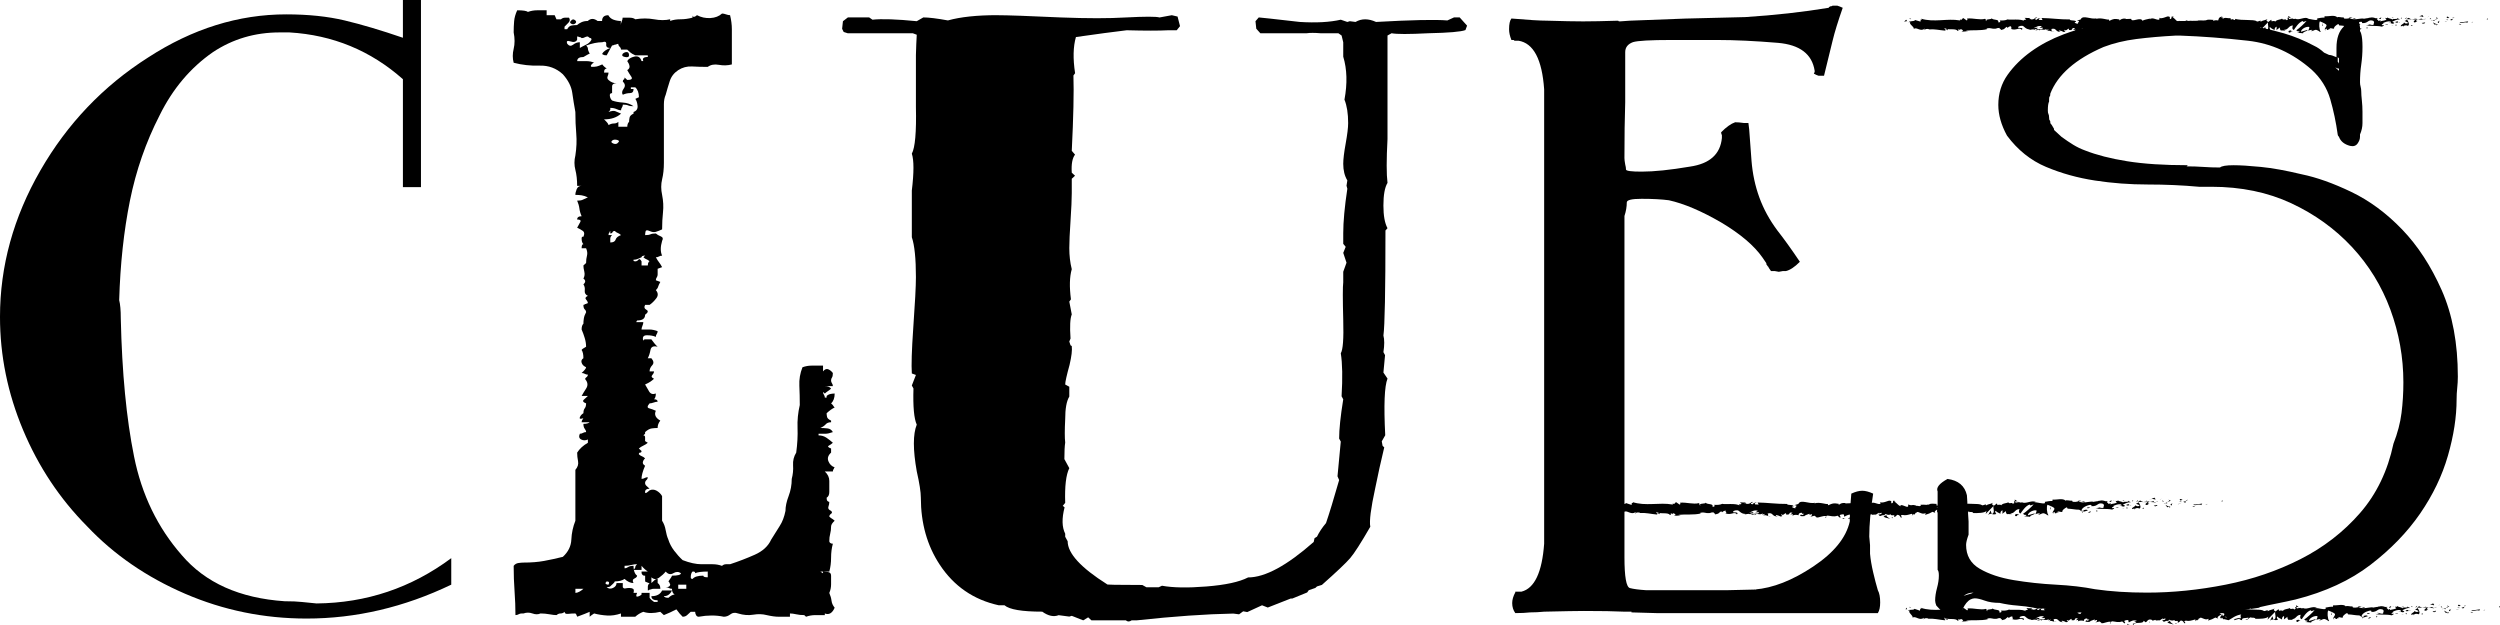 <?xml version="1.0" encoding="UTF-8" standalone="no"?>
<?xml-stylesheet type="text/css" href="clues-logo.css"?>
<svg id="svg2" xmlns:rdf="http://www.w3.org/1999/02/22-rdf-syntax-ns#" xmlns="http://www.w3.org/2000/svg" height="100" width="400" version="1.1" xmlns:cc="http://creativecommons.org/ns#" xmlns:dc="http://purl.org/dc/elements/1.1/" viewBox="0 0 400 100">
 <path id="clues-C" class="letter" d="m64.465-0v6.041c-3.491-1.198-6.597-2.122-9.316-2.77-2.719-0.648-5.836-0.973-9.347-0.973-7.646 0-15.008 2.298-22.096 6.895-7.196 4.577-12.946 10.608-17.25 18.091-4.303 7.483-6.456 15.291-6.456 23.423-0 6.188 1.231 12.217 3.693 18.091 2.46 5.873 5.884 11.019 10.272 15.438 4.281 4.519 9.491 8.102 15.634 10.754 6.143 2.651 12.628 3.978 19.455 3.978 7.898 0 15.614-1.808 23.148-5.422v-4.242c-6.392 4.755-13.577 7.169-21.552 7.247-0.878-0.078-1.666-0.156-2.361-0.236-0.697-0.078-1.613-0.117-2.748-0.117-7.196-0.491-12.679-2.947-16.448-7.366-3.876-4.419-6.426-9.694-7.648-15.822-1.22-6.03-1.925-13.385-2.118-22.067 0-1.296-0.086-2.27-0.257-2.918 0.171-5.775 0.744-11.078 1.718-15.909 0.976-4.833 2.554-9.38 4.74-13.643 2.098-4.262 4.947-7.64 8.546-10.134 3.17-2.102 6.724-3.154 10.665-3.154h1.576c6.939 0.414 12.989 2.909 18.151 7.485v17.265h2.889v-29.934h-2.889z"/>
 <path id="clues-L" class="letter" d="m82.758 1.636c-0.286 0.614-0.452 1.205-0.499 1.773-0.05 0.57-0.072 1.161-0.072 1.773 0.19 0.965 0.19 1.839 0 2.627-0.191 0.787-0.191 1.532 0 2.232 1.335 0.351 2.718 0.504 4.15 0.459 1.43-0.044 2.667 0.417 3.718 1.38 0.859 0.966 1.36 1.95 1.503 2.955 0.142 1.007 0.307 2.035 0.5 3.086 0 1.226 0.046 2.386 0.143 3.479 0.094 1.096 0.047 2.254-0.143 3.481-0.194 0.787-0.194 1.553 0 2.296 0.19 0.745 0.285 1.598 0.285 2.56h0.715c-0.382 0-0.643 0.177-0.786 0.526-0.144 0.351-0.215 0.657-0.215 0.919 0.38 0 0.715 0.024 1.001 0.066 0.286 0.046 0.62 0.155 1.001 0.328-0.381 0.178-0.666 0.309-0.856 0.395-0.192 0.088-0.48 0.131-0.86 0.131 0.19 0.439 0.309 0.852 0.358 1.247 0.048 0.393 0.165 0.812 0.358 1.249-0.479 0-0.715 0.175-0.715 0.524 0.476 0 0.643 0.132 0.5 0.395-0.144 0.263-0.31 0.569-0.5 0.919 0.38 0.175 0.692 0.351 0.931 0.526 0.237 0.177 0.26 0.482 0.07 0.919h-0.141c-0.096 0-0.145 0.089-0.145 0.264 0 0.439 0.093 0.744 0.285 0.919-0.192 0-0.285 0.22-0.285 0.657h0.715c0.191 0.439 0.236 0.834 0.143 1.182-0.096 0.351-0.143 0.745-0.143 1.182l-0.43 0.393c0 0.263 0.048 0.592 0.145 0.985 0.094 0.393 0.045 0.767-0.145 1.116 0.38 0.263 0.38 0.57 0 0.919 0.19 0.263 0.263 0.592 0.215 0.985-0.049 0.393 0.119 0.68 0.5 0.854-0.381 0.175-0.477 0.373-0.285 0.59 0.191 0.22 0.285 0.416 0.285 0.59-0.095 0-0.166 0.023-0.213 0.066-0.049 0.045-0.121 0.065-0.215 0.065-0.096 0.088-0.194 0.133-0.287 0.133 0 0.351 0.073 0.59 0.215 0.721 0.144 0.132 0.215 0.285 0.215 0.459-0.191 0.352-0.311 0.68-0.358 0.985-0.05 0.308-0.072 0.591-0.072 0.854-0.192 0.177-0.285 0.483-0.285 0.92 0.19 0.438 0.358 0.898 0.5 1.378 0.144 0.483 0.215 0.943 0.215 1.38-0.477 0.263-0.715 0.438-0.715 0.526 0.19 0.263 0.285 0.7 0.285 1.312-0.286 0.177-0.382 0.417-0.285 0.723 0.094 0.307 0.334 0.547 0.715 0.721 0 0.175-0.239 0.483-0.715 0.92 0.19 0 0.358 0.043 0.5 0.129 0.144 0.088 0.309 0.133 0.5 0.133 0 0.177-0.094 0.329-0.285 0.459-0.191 0.132-0.191 0.285 0 0.459 0.286 0.439 0.286 0.877 0 1.315-0.285 0.438-0.525 0.83-0.715 1.179h1.001c-0.191 0.178-0.407 0.374-0.643 0.592-0.24 0.219-0.12 0.418 0.358 0.592 0 0.351-0.071 0.612-0.215 0.788-0.142 0.175-0.215 0.438-0.215 0.786-0.286 0.178-0.477 0.396-0.571 0.658-0.096 0.263 0.092 0.306 0.571 0.131-0.096 0.088-0.141 0.177-0.141 0.264-0.096 0.088-0.145 0.219-0.145 0.393h1.288c-0.191 0.175-0.527 0.262-1.003 0.262 0 0.35 0.073 0.613 0.215 0.788 0.144 0.178 0.215 0.351 0.215 0.526-0.191 0-0.357 0.045-0.5 0.131-0.142 0.088-0.31 0.133-0.5 0.133-0.192 0.439-0.122 0.744 0.213 0.919 0.334 0.177 0.692 0.177 1.073 0v0.526c-0.764 0.439-1.336 0.964-1.716 1.575 0 0.439 0.046 0.898 0.143 1.378 0.094 0.483-0.048 0.943-0.428 1.38v8.142c-0.382 0.965-0.598 1.969-0.645 3.019-0.049 1.051-0.5 1.97-1.359 2.757-1.051 0.263-2.052 0.481-3.005 0.655-0.955 0.177-2.051 0.264-3.29 0.264-0.192 0-0.454 0.023-0.788 0.066-0.335 0.045-0.596 0.197-0.786 0.459 0 1.4 0.046 2.759 0.143 4.071 0.094 1.313 0.143 2.582 0.143 3.807 0.19 0 0.358-0.043 0.5-0.131 0.144-0.086 0.31-0.131 0.502-0.131h0.285c0.476-0.174 0.952-0.174 1.429 0 0.476 0.177 0.908 0.177 1.29 0 0.476 0 0.952 0.045 1.429 0.131 0.476 0.088 0.859 0.131 1.145 0.131 0.19-0.174 0.404-0.262 0.643-0.262 0.237 0 0.453-0.087 0.645-0.264 0 0.263 0.188 0.373 0.571 0.328 0.38-0.044 0.763-0.065 1.145-0.065l0.143 0.131c0 0.088 0.024 0.154 0.072 0.197 0.048 0.045 0.07 0.11 0.07 0.196 0.952-0.349 1.623-0.611 2.004-0.788v0.788c0.19-0.174 0.429-0.347 0.715-0.524 0.666 0.177 1.359 0.285 2.074 0.328 0.716 0.045 1.453-0.066 2.219-0.328v0.524h2.287c0.38-0.349 0.811-0.611 1.288-0.788 0.762 0.263 1.667 0.263 2.719 0l0.571 0.526c0.667-0.263 1.335-0.568 2.004-0.919 0.38 0.525 0.716 0.918 1.001 1.181 0.286 0 0.523-0.085 0.715-0.262l0.573-0.526h0.715c0 0.177 0.046 0.351 0.143 0.526 0.094 0.177 0.238 0.262 0.43 0.262 1.431-0.263 2.766-0.263 4.005 0 0.381 0 0.738-0.13 1.073-0.393 0.332-0.263 0.737-0.305 1.216-0.131 0.857 0.263 1.668 0.327 2.434 0.196 0.762-0.131 1.476-0.108 2.144 0.066 0.762 0.177 1.405 0.262 1.931 0.262h1.789v-0.524c0.287 0 0.62 0.045 1.003 0.131 0.38 0.088 0.809 0.131 1.286 0.131l0.285 0.262c0.476-0.174 0.977-0.262 1.503-0.262h1.501v-0.262c0.666 0.263 1.193-0.043 1.576-0.92-0.286-0.348-0.455-0.721-0.502-1.116-0.049-0.395-0.166-0.808-0.356-1.247 0.19-0.437 0.285-0.897 0.285-1.38v-1.378c0-0.349-0.169-0.546-0.502-0.59-0.335-0.044-0.596-0.066-0.786-0.066v0.262l-0.43-0.262h0.43 1.003c0.19-0.7 0.285-1.444 0.285-2.232 0-0.788 0.093-1.53 0.285-2.232-0.192 0-0.336-0.043-0.43-0.131-0.096-0.086-0.141-0.175-0.141-0.264 0-0.437 0.045-0.831 0.141-1.182 0.094-0.349 0.145-0.741 0.145-1.181 0-0.263 0.19-0.568 0.573-0.919-0.192-0.174-0.336-0.285-0.43-0.33-0.096-0.043-0.238-0.152-0.428-0.328 0-0.174 0.092-0.327 0.285-0.459 0.19-0.131 0.19-0.284 0-0.459-0.382-0.174-0.526-0.392-0.43-0.655 0.094-0.264 0.145-0.527 0.145-0.789-0.096 0-0.195-0.043-0.287-0.131-0.097-0.086-0.143-0.263-0.143-0.526 0.286-0.174 0.43-0.48 0.43-0.919v-1.773c0-0.569-0.241-1.071-0.717-1.511h1.288c0-0.174 0.046-0.306 0.143-0.395 0-0.086 0.048-0.174 0.145-0.262-0.479-0.174-0.813-0.502-1.003-0.985-0.192-0.479-0.05-0.939 0.43-1.378v-0.657c-0.48-0.174-0.596-0.327-0.358-0.459 0.237-0.131 0.451-0.283 0.643-0.459-0.286-0.263-0.621-0.527-1.001-0.789-0.382-0.263-0.811-0.393-1.288-0.393v-0.262h1.073c0.334 0 0.736-0.087 1.216-0.264-0.192-0.349-0.479-0.546-0.858-0.59-0.384-0.043-0.764-0.066-1.145-0.066 0.381-0.174 0.668-0.372 0.86-0.592 0.189-0.217 0.476-0.327 0.858-0.327v-0.264c-0.382-0.174-0.598-0.371-0.645-0.59-0.049-0.218-0.07-0.414-0.07-0.592 0.476-0.437 0.906-0.742 1.288-0.919-0.096-0.086-0.169-0.173-0.215-0.26-0.049-0.087-0.121-0.177-0.215-0.264l-0.143-0.131c0.38-0.349 0.573-0.875 0.573-1.577-0.192 0-0.406 0.024-0.645 0.066-0.237 0.045-0.453 0.152-0.643 0.327v0.264h-0.287c-0-0.174-0.049-0.327-0.143-0.459-0.097-0.131-0.143-0.283-0.143-0.459l0.285 0.262c0.19-0.174 0.358-0.306 0.5-0.393 0.144-0.087 0.309-0.217 0.502-0.393-0.194-0.264-0.527-0.395-1.003-0.395h1.288c0-0.174-0.049-0.329-0.143-0.461-0.096-0.131-0.143-0.282-0.143-0.459 0-0.174 0.046-0.327 0.143-0.459 0.094-0.131 0.143-0.37 0.143-0.721-0.192-0.263-0.429-0.46-0.715-0.592-0.286-0.131-0.572-0.02-0.858 0.328v-0.919h-1.859c-0.479 0-0.955 0.088-1.431 0.262-0.382 0.963-0.55 1.949-0.5 2.955 0.046 1.008 0.07 2.035 0.07 3.086-0.285 1.227-0.408 2.452-0.358 3.676 0.046 1.227-0.023 2.541-0.213 3.94-0.382 0.614-0.551 1.291-0.502 2.034 0.048 0.744-0.024 1.469-0.213 2.167 0 0.965-0.169 1.883-0.502 2.757-0.335 0.876-0.5 1.663-0.5 2.363-0.192 0.965-0.501 1.773-0.93 2.429-0.429 0.657-0.882 1.379-1.359 2.167-0.479 1.051-1.36 1.861-2.647 2.429-1.287 0.57-2.6 1.074-3.935 1.511h-0.643c-0.24 0-0.453 0.086-0.643 0.262-0.479-0.175-0.98-0.262-1.503-0.262h-1.789c-0.857 0-1.86-0.217-3.005-0.657-0.477-0.437-0.929-0.941-1.359-1.511-0.429-0.569-0.739-1.159-0.929-1.773-0.192-0.437-0.335-0.941-0.43-1.511-0.096-0.569-0.287-1.07-0.573-1.509v-0.264-3.676c-0.191-0.349-0.478-0.634-0.858-0.854-0.382-0.217-0.765-0.239-1.144-0.065-0.192 0.177-0.358 0.306-0.5 0.393-0.144 0.087-0.217 0.044-0.217-0.131 0-0.349 0.239-0.526 0.717-0.526-0.192-0.174-0.358-0.327-0.5-0.459-0.144-0.131-0.217-0.283-0.217-0.461 0-0.174 0.073-0.327 0.217-0.459 0.142-0.131 0.213-0.282 0.213-0.458-0.192 0-0.358 0.044-0.5 0.131-0.144 0.087-0.31 0.131-0.5 0.131 0-0.525 0.19-1.225 0.571-2.101-0.286-0.174-0.406-0.371-0.356-0.59 0.046-0.218 0.165-0.415 0.356-0.592-0.191-0.174-0.357-0.282-0.5-0.328-0.142-0.043-0.31-0.152-0.5-0.328 0-0.174 0.071-0.262 0.215-0.262 0.144 0 0.215-0.085 0.215-0.262l-0.43-0.395c0.19-0.174 0.431-0.327 0.715-0.459 0.286-0.131 0.523-0.283 0.715-0.459l-0.43-0.264v-0.59c0-0.217-0.094-0.328-0.285-0.328l0.285-0.262v-0.264c0.381-0.349 0.739-0.546 1.075-0.59 0.332-0.043 0.642-0.066 0.929-0.066 0-0.437 0.144-0.831 0.43-1.182-0.765-0.437-1.002-0.962-0.715-1.575-0.382-0.174-0.74-0.306-1.073-0.393-0.336-0.087-0.311-0.349 0.072-0.788 0.189 0 0.404-0.043 0.643-0.133 0.237-0.086 0.451-0.131 0.643-0.131 0-0.263-0.193-0.395-0.573-0.395 0.19-0.174 0.287-0.479 0.287-0.919-0.479 0.177-0.836 0.066-1.073-0.328-0.239-0.393-0.455-0.765-0.645-1.116 0.381-0.174 0.668-0.327 0.86-0.459 0.19-0.131 0.378-0.283 0.571-0.459-0.382-0.174-0.478-0.371-0.285-0.59 0.19-0.218 0.285-0.415 0.285-0.592h-0.714c0-0.349 0.142-0.678 0.428-0.985 0.286-0.306 0.236-0.677-0.143-1.116h-0.573c0.189-0.349 0.334-0.786 0.43-1.312 0.094-0.525 0.475-0.7 1.144-0.526-0.192-0.174-0.358-0.35-0.5-0.527-0.144-0.173-0.31-0.392-0.5-0.655h-0.573-0.43c-0.191 0-0.285 0.088-0.285 0.262-0.191-0.611 0-0.919 0.573-0.919 0.572 0 1.049 0.086 1.431 0.262 0-0.175 0.046-0.327 0.143-0.459 0.094-0.131 0.143-0.284 0.143-0.459-0.479-0.174-0.908-0.262-1.286-0.262h-1.288c0-0.174 0.046-0.373 0.143-0.592 0.094-0.218 0.143-0.414 0.143-0.59h-1.144l0.143-0.264c0.859 0 1.286-0.306 1.286-0.919 0.476-0.349 0.549-0.611 0.217-0.788-0.336-0.174-0.408-0.437-0.217-0.788h0.717c0.379-0.263 0.736-0.612 1.071-1.051 0.332-0.437 0.31-0.874-0.07-1.313 0.19-0.174 0.309-0.349 0.358-0.526 0.046-0.174 0.165-0.436 0.358-0.786l-0.715-0.262c0-0.174 0.046-0.329 0.143-0.461 0.094-0.132 0.143-0.283 0.143-0.459v-0.92l0.715-0.262c-0.191-0.349-0.357-0.612-0.5-0.788-0.142-0.174-0.31-0.437-0.5-0.788 0.19 0 0.358-0.043 0.5-0.131 0.144-0.086 0.309-0.131 0.5-0.131-0.285-0.611-0.285-1.4 0-2.365 0.191-0.348 0.119-0.59-0.215-0.721-0.335-0.132-0.596-0.284-0.786-0.461-0.382 0-0.668 0.045-0.858 0.131-0.192 0.088-0.479 0.133-0.86 0.133 0-0.174 0.022-0.372 0.072-0.592 0.048-0.217 0.261-0.239 0.645-0.065 0.379 0.177 0.715 0.219 1.001 0.131 0.286-0.086 0.62-0.217 1.001-0.393 0-0.962 0.046-1.883 0.143-2.759 0.094-0.873 0.049-1.793-0.143-2.757-0.191-0.874-0.191-1.706 0-2.494 0.191-0.787 0.285-1.661 0.285-2.627v-7.485-1.902c0-0.569 0.096-1.072 0.287-1.512 0.19-0.7 0.404-1.42 0.643-2.166 0.237-0.743 0.69-1.333 1.359-1.773 0.666-0.437 1.408-0.634 2.219-0.592 0.81 0.046 1.646 0.068 2.504 0.068 0.476-0.35 1.072-0.461 1.787-0.33 0.716 0.132 1.407 0.111 2.076-0.065v-3.545-2.101c0-0.7-0.097-1.447-0.287-2.234-0.192 0-0.407-0.042-0.643-0.129-0.24-0.087-0.453-0.133-0.643-0.133-0.479 0.439-1.099 0.679-1.861 0.721-0.764 0.046-1.48-0.11-2.144-0.459-0.194 0.177-0.36 0.264-0.502 0.264-0.144 0-0.213-0.087-0.213-0.264v0.395c-0.669 0.177-1.313 0.262-1.931 0.262-0.621 0-1.17 0.089-1.646 0.264v-0.264c-0.765 0.177-1.624 0.177-2.576 0-0.955-0.174-1.956-0.174-3.005 0-0.22-0.166-0.5-0.254-0.88-0.254h-1.144c0 0.177-0.049 0.372-0.143 0.59-0.096 0.219-0.143 0.418-0.143 0.592v-0.657c-0.384 0-0.766-0.066-1.145-0.197-0.382-0.131-0.67-0.373-0.86-0.723-0.667 0-0.999 0.309-0.999 0.92h-0.715c-0.572-0.437-1.099-0.437-1.576 0-0.381 0-0.715 0.066-1.001 0.197-0.286 0.131-0.525 0.285-0.715 0.459-0.286 0-0.572 0.021-0.858 0.065-0.286 0.046-0.525 0.243-0.715 0.592h-0.428v-0.395c0.19-0.174 0.403-0.394 0.643-0.657 0.236-0.263 0.26-0.525 0.07-0.788h-0.643c-0.24 0-0.453 0.088-0.643 0.262h-0.715l-0.285-0.657h-1.288v-0.788h-1.503c-0.524 0-1.025 0.089-1.501 0.264-0.192-0.174-0.766-0.264-1.718-0.264zm8.888 1.477c-0.107 0.022-0.208 0.099-0.303 0.231-0.191 0.177-0.168 0.327 0.07 0.459 0.237 0.131 0.451 0.11 0.645-0.066 0.19-0.174 0.165-0.348-0.072-0.526-0.12-0.087-0.233-0.12-0.341-0.098zm0.698 2.724c0.094 0 0.191 0.024 0.287 0.066 0.094 0.045 0.189 0.066 0.285 0.066l0.143 0.129c0.19 0 0.358-0.041 0.5-0.129 0.144-0.086 0.309-0.133 0.5-0.133 0.19 0.177 0.334 0.262 0.43 0.262 0.094 0 0.143 0.089 0.143 0.264-0.191 0.351-0.477 0.613-0.858 0.788-0.381 0.177-0.715 0.351-1.001 0.526v-0.919c-0.382 0-0.74 0.13-1.073 0.393-0.335 0.263-0.644 0.22-0.93-0.131-0.191-0.437-0.024-0.569 0.502-0.395 0.522 0.177 0.879 0.089 1.071-0.262v-0.526zm4.316 0.842c0.258-0.025 0.37 0.11 0.335 0.405-0.05 0.395 0.166 0.592 0.643 0.592-0.667 0.263-1.098 0.57-1.286 0.919 0 0.088 0.046 0.131 0.143 0.131 0.094 0.088 0.285 0.131 0.571 0.131 0.19-0.349 0.334-0.611 0.43-0.786 0.094-0.174 0.236-0.437 0.428-0.788 0.094 0 0.238-0.044 0.43-0.133 0.094 0 0.191-0.021 0.287-0.066 0.094-0.043 0.189-0.065 0.285-0.065 0 0.177 0.071 0.327 0.215 0.459 0.142 0.131 0.215 0.285 0.215 0.459h0.999c0.19 0.177 0.36 0.329 0.502 0.459 0.144 0.132 0.403 0.285 0.786 0.459h2.004v0.264c-0.669 0-0.907 0.22-0.715 0.657h-0.285c-0.19-0.611-0.56-0.853-1.14-0.721-0.574 0.131-0.957 0.373-1.147 0.721 0.19 0.263 0.31 0.525 0.36 0.788 0.046 0.263-0.073 0.482-0.36 0.657 0.19 0.351 0.407 0.701 0.647 1.05 0.236 0.351 0.02 0.526-0.647 0.526l-0.423-0.394c0 0.178-0.049 0.286-0.143 0.33-0.096 0.045-0.143 0.154-0.143 0.328 0.381 0.351 0.428 0.721 0.143 1.116-0.286 0.393-0.335 0.721-0.143 0.983 0.381-0.173 0.761-0.262 1.144-0.262 0.38 0 0.573-0.217 0.573-0.657h-0.43v-0.262h0.715c0.38 0.351 0.573 0.876 0.573 1.575l-0.573 0.264c0.19 0.263 0.31 0.635 0.358 1.116 0.048 0.482-0.167 0.811-0.643 0.985v0.262c-0.382 0.177-0.597 0.394-0.643 0.657-0.05 0.263-0.072 0.481-0.072 0.657-0.191 0.175-0.287 0.439-0.287 0.788h-1.429v-0.788c-0.192 0.175-0.429 0.264-0.715 0.264-0.286 0-0.574 0.086-0.86 0.26 0-0.174-0.237-0.479-0.714-0.919 1.145 0 2.049-0.305 2.719-0.919-0.384-0.174-0.694-0.306-0.932-0.395-0.237-0.086-0.597-0.042-1.073 0.133 0.19-0.174 0.287-0.306 0.287-0.395v-0.264c0.38 0 0.717 0.067 1.003 0.199 0.286 0.131 0.522 0.196 0.715 0.196 0-0.174 0.046-0.329 0.143-0.459 0.094-0.132 0.143-0.284 0.143-0.459 0.381 0 0.667 0.045 0.858 0.131 0.19 0.087 0.476 0.131 0.858 0.131-0.479-0.349-1.049-0.546-1.716-0.59-0.669-0.044-1.242-0.153-1.718-0.328-0.192-0.174-0.31-0.414-0.356-0.721-0.05-0.306 0.07-0.461 0.356-0.461v-1.05c0-0.35 0.239-0.526 0.717-0.526-0.479 0-0.91-0.175-1.29-0.526-0.191-0.174-0.237-0.372-0.141-0.59 0.094-0.219 0.141-0.414 0.141-0.592h-0.714c0-0.263 0.048-0.437 0.143-0.524 0.095-0.087 0.19-0.133 0.285-0.133-0.286-0.174-0.525-0.392-0.714-0.655-0.384 0.175-0.67 0.284-0.86 0.327-0.192 0.046-0.478 0.068-0.858 0.068-0.191-0.087-0.143-0.265 0.143-0.527 0.094-0.086 0.191-0.131 0.287-0.131-0.386-0.173-0.816-0.261-1.292-0.261h-1.431c0-0.437 0.332-0.657 1.001-0.657 0.572-0.349 0.907-0.526 1.003-0.526-0.191-0.349-0.287-0.612-0.287-0.788 0-0.174-0.094-0.348-0.285-0.524 0.476-0.174 0.93-0.306 1.359-0.395 0.43-0.086 0.834-0.131 1.218-0.131 0.119-0.044 0.222-0.07 0.308-0.079zm3.625 1.652c-0.24 0-0.452 0.089-0.643 0.264-0.192 0.263-0.072 0.44 0.358 0.526 0.43 0.088 0.643-0.001 0.643-0.264 0-0.349-0.121-0.526-0.358-0.526zm-1.807 14.011c0.075 0.005 0.154 0.019 0.238 0.04 0.334 0.088 0.405 0.219 0.215 0.393-0.192 0.263-0.452 0.328-0.786 0.197-0.336-0.132-0.409-0.284-0.217-0.459 0.142-0.132 0.326-0.187 0.55-0.171zm-0.835 14.615v0.393c0.19 0 0.309-0.065 0.358-0.196 0.048-0.132 0.165-0.197 0.358-0.197 0.19 0.177 0.357 0.286 0.5 0.328 0.142 0.046 0.309 0.154 0.502 0.328-0.48 0.177-0.766 0.415-0.86 0.721-0.096 0.307-0.382 0.461-0.858 0.461v-0.592c0-0.218 0.093-0.414 0.285-0.59h-0.573c0-0.174 0.048-0.306 0.145-0.395 0-0.086 0.046-0.174 0.143-0.262zm5.579 3.94-0.285 0.262c0.191 0.177 0.359 0.284 0.502 0.327 0.142 0.046 0.308 0.156 0.5 0.33-0.097 0-0.145 0.044-0.145 0.131-0.096 0.088-0.143 0.263-0.143 0.526h-1.001v-0.657c-0.192-0.35-0.36-0.436-0.502-0.262-0.144 0.175-0.31 0.262-0.5 0.262-0.192 0-0.285-0.043-0.285-0.131v-0.131c0.19 0 0.357-0.022 0.5-0.068 0.142-0.043 0.405-0.15 0.788-0.327 0-0.174 0.19-0.262 0.571-0.262zm-1.286 49.371c-0.192 0.175-0.287 0.327-0.287 0.458 0 0.117-0.087 0.253-0.236 0.403-0.03-0.18-0.05-0.377-0.05-0.599-0.382 0-0.668 0.065-0.858 0.196-0.191 0.132-0.383 0.199-0.573 0.199v-0.395c0.381 0 0.739-0.043 1.075-0.131 0.332-0.087 0.642-0.131 0.929-0.131zm0.715 0.262c0.285 0.35 0.619 0.656 1.001 0.919h-1.001v0.262c0.094 0.263 0.236 0.395 0.428 0.395h0.143v0.92c0.095 0.088 0.191 0.131 0.287 0.131 0.095 0.088 0.238 0.131 0.43 0.131-0.192 0.175-0.287 0.373-0.287 0.59v0.59c0.094 0 0.19-0.043 0.287-0.131 0.094 0 0.188-0.02 0.285-0.065 0.092-0.044 0.236-0.066 0.428-0.066h1.003c0-0.437-0.144-0.743-0.43-0.919v-0.657c-0.192 0-0.358 0.064-0.5 0.196-0.144 0.131-0.31 0.287-0.5 0.461v-0.92c0.379 0.351 0.787 0.374 1.216 0.066 0.43-0.306 0.787-0.634 1.073-0.985 0.381 0.44 0.787 0.525 1.216 0.262 0.429-0.263 0.834-0.263 1.216 0 0 0.263-0.479 0.395-1.431 0.395 0 0.088-0.191 0.394-0.571 0.92l0.141 0.131c0 0.088 0.024 0.153 0.072 0.196 0.048 0.046 0.072 0.112 0.072 0.199 0 0.087-0.051 0.174-0.145 0.26-0.096 0.088-0.285 0.133-0.571 0.133 0.19 0 0.357 0.045 0.5 0.131 0.142 0.088 0.308 0.131 0.5 0.131 0 0.44 0.144 0.744 0.43 0.919-0.286 0-0.621 0.177-1.001 0.526-0.286 0-0.479-0.043-0.573-0.131-0.096 0-0.145-0.043-0.145-0.131 0.572 0 1.002-0.306 1.288-0.92h-1.574c-0.285 0.615-0.858 0.92-1.716 0.92 0 0.439 0.332 0.657 1.001 0.657v0.262h-0.573c-0.286-0.175-0.525-0.394-0.714-0.657v-0.788h-1.288v0.262c-0.192 0.177-0.408 0.285-0.645 0.328-0.239 0.045-0.263-0.151-0.07-0.59h-0.573c0.094-0.349 0.07-0.568-0.072-0.657-0.142-0.085-0.335-0.131-0.571-0.131-0.24 0-0.454 0.022-0.645 0.065-0.191 0.045-0.333-0.019-0.428-0.196v-0.657h-1.001c0 0.35-0.193 0.613-0.573 0.788-0.382 0.177-0.717 0.131-1.003-0.131 0.286 0 0.477-0.044 0.573-0.133l0.285-0.26 0.145-0.133c0.19-0.174 0.285-0.305 0.285-0.393 0.666 0 1.192-0.132 1.574-0.395 0.476 0.439 0.952 0.657 1.431 0.657-0.192-0.35-0.142-0.592 0.145-0.723 0.286-0.131 0.428-0.283 0.428-0.459-0.262-0.18-0.428-0.493-0.51-0.92h1.225v-0.655zm8.156 0.919h0.141c0.19 0 0.287 0.088 0.287 0.262 0.38-0.174 1.05-0.262 2.004-0.262v0.919c-0.477 0-0.717-0.085-0.717-0.262-0.857 0-1.428 0.177-1.714 0.526-0.192 0-0.287-0.087-0.287-0.264 0-0.437 0.095-0.741 0.287-0.919zm-13.737 1.577c0.381 0 0.475 0.176 0.285 0.526-0.191 0-0.334-0.044-0.428-0.133-0.096-0.087-0.049-0.217 0.143-0.393zm11.446 0.524h1.29v0.657h-1.29v-0.657zm-16.452 0.657h1.286c-0.192 0.178-0.406 0.329-0.643 0.459-0.239 0.132-0.453 0.197-0.643 0.197v-0.657z"/>
 <path id="clues-U" class="letter" d="m159.54 2.427c-3.237 0-5.862 0.282-7.874 0.842-1.751-0.32-3.062-0.482-3.935-0.482l-1.05 0.603c-3.238-0.321-5.601-0.4-7.088-0.239l-0.525-0.363h-3.41l-0.788 0.608-0.131 1.214 0.253 0.506 0.637 0.203h6.605 0.508 3.301l0.637 0.239c-0.054 0.885-0.098 1.97-0.133 3.253v8.309c0.088 4.016-0.13 6.504-0.655 7.467 0.348 1.045 0.348 3.01 0 5.901v0.361 0.603 0.482 3.732 0.602 1.685c0.436 1.285 0.655 3.413 0.655 6.383 0 1.445-0.145 4.217-0.436 8.311-0.234 3.373-0.308 5.741-0.219 7.106l0.655 0.239-0.655 1.687 0.263 0.482c-0.089 2.891 0.086 4.819 0.525 5.782-0.614 1.526-0.614 4.014 0 7.466 0.436 1.927 0.655 3.332 0.655 4.214 0 4.095 1.006 7.671 3.02 10.721 2.274 3.453 5.423 5.62 9.448 6.502h0.919c0.787 0.678 2.798 1.018 6.036 1.018 0.962 0.688 1.837 0.876 2.624 0.564l1.707 0.225 0.394-0.12 1.836 0.723 0.788-0.484 0.525 0.484h2.23 0.525 2.099 0.656c0.262 0.24 0.57 0.24 0.919 0h0.786c5.949-0.642 11.111-1.004 15.486-1.085l0.919 0.12 0.656-0.482 0.656 0.122 2.361-1.086 0.919 0.361 3.674-1.444h0.263l2.361-0.967 0.263-0.363 1.05-0.363 0.261-0.241 0.788-0.243c2.363-2.095 3.872-3.524 4.529-4.291 0.656-0.766 1.726-2.438 3.214-5.017-0.177-0.886 0.086-2.943 0.788-6.168 0.437-2.175 0.919-4.352 1.444-6.53l-0.263-0.243-0.133-0.723 0.554-0.969c-0.246-4.836-0.124-7.859 0.365-9.069l-0.655-0.967 0.261-2.782-0.261-0.484c0.174-1.127 0.174-2.012 0-2.658 0.217-1.531 0.327-7.135 0.327-16.809l0.327-0.363c-0.438-0.806-0.655-2.014-0.655-3.627 0-1.693 0.216-2.901 0.655-3.627-0.175-1.369-0.175-3.708 0-7.013v-0.482-16.082l0.656-0.363c0.788 0.162 2.755 0.162 5.905 0 3.236-0.068 5.205-0.235 5.907-0.506l0.263-0.707-1.182-1.317h-0.917l-1.052 0.482c-1.924-0.16-5.73-0.079-11.415 0.241-1.226-0.561-2.318-0.561-3.28 0l-0.919-0.12-0.394 0.12-1.048-0.36c-1.751 0.402-3.939 0.522-6.563 0.36-4.2-0.482-6.387-0.723-6.561-0.723l-0.525 0.603 0.129 1.205 0.651 0.723h2.082 0.521 4.81c0.518-0.079 1.253-0.079 2.209 0h2.339 0.521l0.519 0.363 0.261 1.085v2.295c0.61 2.013 0.675 4.309 0.196 6.882 0.393 0.968 0.59 2.217 0.59 3.746 0 0.724-0.132 1.811-0.394 3.26-0.263 1.448-0.392 2.537-0.392 3.259 0 1.046 0.217 1.934 0.655 2.658l-0.131 0.845 0.131 0.484c-0.437 2.898-0.655 5.272-0.655 7.125v0.602 1.088l0.392 0.482-0.392 0.966 0.523 1.572-0.523 1.448v0.725 0.968c-0.089 0.643-0.089 2.657 0 6.037 0.085 2.981-0.046 4.751-0.394 5.314 0.262 1.611 0.304 3.906 0.129 6.882l0.264 0.484c-0.44 2.738-0.656 4.83-0.656 6.28l0.263 0.482-0.525 5.557 0.263 0.602c-0.876 3.06-1.576 5.355-2.101 6.882-0.613 0.726-1.095 1.452-1.444 2.174l-0.392 0.243-0.133 0.604c-4.287 3.784-7.785 5.676-10.496 5.676-1.401 0.725-3.631 1.208-6.692 1.45-2.975 0.24-5.336 0.199-7.086-0.122l-0.525 0.243h-1.97l-0.655-0.363c-4.025 0-5.907-0.038-5.644-0.119-4.2-2.653-6.298-4.944-6.298-6.875l-0.394-0.723v-0.482c-0.525-1.045-0.558-2.453-0.099-4.223l-0.295-0.239 0.394-0.484c-0.088-2.653 0.132-4.502 0.656-5.548l-0.788-1.446c0-1.204 0.044-2.09 0.131-2.655-0.088-0.722-0.088-1.968 0-3.737 0-1.688 0.217-2.893 0.656-3.618v-1.568l-0.656-0.36c0-0.403 0.231-1.448 0.698-3.138 0.32-1.366 0.438-2.37 0.352-3.014l-0.196-0.12-0.198-0.602 0.198-0.482c-0.133-1.929-0.066-3.216 0.196-3.859l-0.394-2.05 0.263-0.361c-0.262-2.01-0.219-3.617 0.131-4.825-0.262-1.045-0.394-2.17-0.394-3.376 0-0.963 0.065-2.43 0.198-4.401 0.13-1.968 0.196-3.437 0.196-4.403v-2.291l0.523-0.482-0.523-0.484c-0.088-1.366 0.085-2.329 0.523-2.894l-0.523-0.602c0.267-5.385 0.354-9.408 0.266-12.06l0.266-0.361c-0.357-2.332-0.311-4.26 0.133-5.789 3.375-0.482 6.084-0.844 8.127-1.085 2.93 0.081 5.151 0.081 6.662 0h0.4 0.934l0.531-0.658-0.392-1.533-0.919-0.217-1.968 0.36c-0.525-0.16-2.32-0.16-5.381 0-2.713 0.162-6.167 0.162-10.367 0-5.162-0.24-8.574-0.36-10.236-0.36z"/>
 <path id="clues-E" class="letter" d="m293.22 0.903c-0.084 0.076-0.209 0.114-0.375 0.114-0.167 0.077-0.249 0.154-0.249 0.229-4.16 0.686-8.608 1.184-13.349 1.488-3.66 0.077-6.734 0.154-9.231 0.229h-0.124c-4.324 0.154-7.359 0.27-9.105 0.346l-1.623 0.114c-0.163 0-0.242-0.038-0.245-0.112-2.353 0.074-4.229 0.112-5.617 0.112-1.331 0-3.243-0.037-5.737-0.114-1.167 0-3.078-0.117-5.739-0.346-0.248 0.306-0.375 0.879-0.375 1.718 0 0.534 0.126 1.106 0.375 1.717h0.249 0.249l-0.124 0.115h0.124 0.624c2.411 0.382 3.783 2.977 4.116 7.785v18.087 18.202 18.204 18.202c-0.332 4.579-1.54 7.137-3.617 7.67h-0.499-0.499v0.115c-0.334 0.612-0.499 1.184-0.499 1.717 0 0.611 0.165 1.145 0.499 1.603 0.913 0 1.705-0.037 2.371-0.114 0.749 0 1.496-0.038 2.244-0.115 3.16-0.076 5.282-0.114 6.363-0.114 2.745 0 4.906 0.037 6.487 0.114h0.622 0.5v0.115l3.992 0.114h0.249 35.176c0.25-0.381 0.375-0.952 0.375-1.717 0-0.838-0.125-1.489-0.375-1.947-0.25-0.838-0.498-1.793-0.748-2.862-0.248-1.067-0.418-2.059-0.5-2.976v-1.374c-0.083-0.762-0.124-1.22-0.124-1.373 0-1.907 0.208-4.198 0.624-6.87-0.666-0.304-1.248-0.458-1.747-0.458-0.498 0-1.082 0.154-1.747 0.458-0.039 0.45-0.072 0.875-0.103 1.278-0.097 1.307-0.147 2.371-0.147 3.187-0.583 2.595-2.538 5-5.863 7.213-3.327 2.214-6.445 3.435-9.354 3.664h0.124v0.005l0.249-0.005c-0.168 0-0.249 0.039-0.249 0.114v-0.108l-4.616 0.108h-12.848c-1.165-0.075-2.037-0.188-2.618-0.342-0.582-0.152-0.873-1.794-0.873-4.923v-16.601-21.981-7.555-8.472c0.25-0.762 0.373-1.489 0.373-2.176 0-0.381 0.79-0.573 2.371-0.573 1.746 0 3.201 0.079 4.365 0.231 2.411 0.534 5.197 1.717 8.359 3.549 3.075 1.832 5.279 3.703 6.611 5.609 0.25 0.382 0.457 0.687 0.624 0.915v0.115c0 0.077 0.042 0.153 0.126 0.229 0.057 0.107 0.115 0.172 0.173 0.241-0.029-0.057-0.05-0.102-0.05-0.126l0.126 0.229c-0.026-0.022-0.051-0.074-0.076-0.103 0.069 0.133 0.215 0.354 0.449 0.676h0.624l0.624 0.114c0.083 0 0.289-0.037 0.622-0.114h0.5c0.665-0.153 1.412-0.647 2.245-1.488-1.331-1.985-2.539-3.665-3.619-5.038-1.247-1.678-2.203-3.433-2.868-5.265-0.666-1.832-1.083-3.78-1.248-5.84l-0.373-5.037-0.126-1.03h-0.748c-0.499-0.075-0.957-0.115-1.372-0.115-0.667 0.229-1.416 0.764-2.245 1.603 0 0.153 0.04 0.304 0.124 0.458v0.458c-0.25 2.595-1.956 4.122-5.115 4.579-3.162 0.535-5.737 0.802-7.733 0.802-1.664 0-2.495-0.113-2.495-0.342 0-0.229-0.044-0.496-0.126-0.802-0.084-0.458-0.124-0.802-0.124-1.03 0-3.359 0.04-6.335 0.124-8.931v-8.012c0-0.762 0.415-1.297 1.248-1.603 0.748-0.228 2.785-0.344 6.112-0.344h7.36c2.827 0 6.07 0.155 9.729 0.459 3.494 0.306 5.446 1.792 5.863 4.464v0.229c-0.084 0.078-0.124 0.154-0.124 0.229 0.248 0.154 0.498 0.268 0.748 0.344h0.873c0.581-2.442 1.038-4.311 1.372-5.609 0.331-1.375 0.874-3.13 1.621-5.267-0.332-0.152-0.624-0.266-0.873-0.342h-0.748z"/>
 <path id="clues-S" class="letter" d="m357.82 3.211-0.314 0.005-0.118 0.108h-0.398l-0.196 0.183h-0.2l0.2-0.183h0.196v-0.1l-1.707 0.032-0.076 0.068-0.074-0.066-0.858 0.014-0.059 0.052h-0.594l0.048-0.04-0.809 0.013-0.03 0.028c-0.072 0-0.126-0.015-0.188-0.023l-15.792 0.274c-0.686 0.339-1.49 0.558-2.413 0.615-1.416 0.341-2.848 0.766-4.301 1.319-1.917 0.726-3.637 1.636-5.155 2.728-1.52 1.091-2.774 2.336-3.766 3.728-0.99 1.395-1.486 3.002-1.486 4.822 0 1.577 0.462 3.214 1.389 4.911 1.716 2.305 3.795 3.972 6.241 5.002 2.443 1.032 5.055 1.759 7.83 2.183 2.774 0.426 5.58 0.636 8.422 0.636 2.84 0 5.581 0.122 8.226 0.363h1.983c4.756 0 9.017 0.883 12.782 2.639 3.765 1.759 7.003 4.092 9.712 7.001 2.706 2.91 4.756 6.248 6.144 10.005 1.387 3.761 2.082 7.64 2.082 11.641 0 1.699-0.1 3.336-0.299 4.911-0.197 1.577-0.628 3.216-1.288 4.912-0.926 4.366-2.711 8.066-5.351 11.095-2.645 3.033-5.817 5.489-9.514 7.366-3.701 1.882-7.697 3.245-11.99 4.093-4.295 0.849-8.491 1.273-12.586 1.273-3.041 0-5.816-0.182-8.323-0.547-1.852-0.364-3.933-0.606-6.243-0.726-2.313-0.121-4.56-0.363-6.74-0.726-2.18-0.364-3.997-0.97-5.45-1.82-1.455-0.847-2.181-2.121-2.181-3.821 0-0.363 0.131-0.909 0.398-1.636v-2.092l-0.145-2.256c-0.019-0.005-0.029-0.018-0.053-0.018v-0.849l-0.07-1.091c-0.343-1.504-1.37-2.378-3.102-2.607-1.323 0.728-1.851 1.397-1.585 2.001v2.546h-0.097l0.006 0.182 0.013 0.547h0.078v9.277c0.13 0.123 0.198 0.427 0.198 0.91 0 0.608-0.1 1.273-0.299 2-0.197 0.728-0.295 1.396-0.295 2.001 0 0.236 0.076 0.507 0.186 0.795l0.483 0.515 0.293 0.311 0.78 0.215 1.644 0.017 0.556-0.092 0.177-0.03 0.268-0.33c0.37-0.83 0.809-1.359 1.309-1.601 0.205-0.098 0.418-0.162 0.643-0.162 0.397 0 0.923 0.122 1.585 0.363 0.66 0.244 1.453 0.365 2.379 0.365 0.967 0.222 1.904 0.36 2.816 0.428 0.061 0.005 0.124 0.014 0.185 0.018 0.023 0.003 0.048 0.007 0.072 0.009 0.731 0.046 1.483 0.156 2.249 0.299l0.03-0.026 0.044 0.042c0.25 0.047 0.495 0.082 0.748 0.14h1.189v0.182h-0.278l2.719 0.426 1.054 0.005 0.072-0.066 0.074 0.068 24.486 0.127 0.015-0.014h0.253l4.306-0.639v-0.089h0.198l-0.076 0.072 1.496-0.224-0.032-0.03h-0.198c1.056-0.241 2.047-0.455 2.974-0.636 0.923-0.182 1.914-0.393 2.972-0.637 4.756-1.21 8.751-3.061 11.99-5.548 3.236-2.483 5.878-5.212 7.929-8.185 2.046-2.971 3.533-6.062 4.458-9.277 0.923-3.211 1.387-6.212 1.387-9.002 0-0.605 0.031-1.212 0.099-1.82 0.065-0.606 0.099-1.212 0.099-1.82 0-5.335-0.861-9.941-2.576-13.822-1.718-3.879-3.833-7.124-6.342-9.732-2.511-2.606-5.22-4.606-8.125-6.002-2.908-1.393-5.549-2.332-7.927-2.819-2.512-0.605-4.693-1-6.542-1.182-1.852-0.181-3.304-0.272-4.359-0.272-1.19 0-1.918 0.122-2.181 0.363-0.926 0-1.817-0.028-2.675-0.091-0.86-0.06-1.754-0.091-2.675-0.091l0.198-0.182c-3.834 0-7.069-0.212-9.71-0.637-2.645-0.424-4.89-1-6.74-1.729-0.663-0.241-1.288-0.545-1.884-0.908-0.593-0.364-1.222-0.788-1.882-1.273l-0.594-0.547-0.596-0.545v-0.183c-0.267-0.483-0.465-0.787-0.594-0.91v-0.18c0-0.12-0.033-0.211-0.099-0.272-0.067-0.059-0.099-0.211-0.099-0.456 0-0.243-0.035-0.423-0.101-0.545-0.067-0.12-0.099-0.302-0.099-0.547 0-0.728 0.067-1.21 0.2-1.455v-0.363c0-0.241 0.032-0.393 0.099-0.456 0.066-0.059 0.099-0.209 0.099-0.454 1.19-3.03 4.028-5.517 8.521-7.457 1.587-0.606 3.335-1.03 5.252-1.275 1.914-0.241 3.996-0.424 6.245-0.545h0.792c3.434 0.121 7.038 0.395 10.803 0.819 3.766 0.426 7.165 1.972 10.207 4.638 1.452 1.336 2.442 2.91 2.972 4.729 0.526 1.818 0.923 3.699 1.189 5.637 0 0.122 0.065 0.245 0.198 0.365 0.263 0.726 0.857 1.213 1.783 1.455 0.527 0.123 0.924 0 1.189-0.363 0.263-0.364 0.398-0.728 0.398-1.091v-0.365c0.263-0.605 0.396-1.211 0.396-1.82v-1.818c0-0.605-0.033-1.211-0.099-1.82-0.067-0.605-0.099-1.09-0.099-1.453 0-0.241-0.033-0.485-0.099-0.728-0.068-0.241-0.099-0.483-0.099-0.728 0-0.97 0.065-1.91 0.198-2.819 0.13-0.91 0.198-1.847 0.198-2.819 0-0.972-0.073-1.68-0.213-2.138-0.052-0.17-0.112-0.311-0.183-0.41v-0.616l-0.082-0.458-0.118-0.606-0.464 0.049-1.149 0.12-0.438 0.419h0.07l0.198-0.182v0.182h-0.198l-0.198 0.183h-0.063l-0.19 0.18h0.055c-0.793 0.728-1.189 1.883-1.189 3.458v1.455c-0.53-0.241-0.926-0.363-1.189-0.363l-0.79-0.365c-0.53-0.484-1.06-0.849-1.59-1.093-1.58-0.847-3.2-1.515-4.85-2-1.08-0.314-2.21-0.591-3.37-0.852-0.776-0.037-1.472-0.183-2.084-0.421-0.247-0.097-0.482-0.206-0.702-0.33-0.524-0.123-1.016-0.283-1.442-0.513zm16.216 5.936 0.198 0.182v0.91c0-0.12-0.068-0.242-0.198-0.365v-0.726zm-0.396 1.636 0.396 0.182h0.198v0.363l-0.594-0.545zm-57.874 84.035c-0.265 0.123-0.529 0.214-0.792 0.274-0.267 0.063-0.53 0.153-0.793 0.272 0.396-0.364 0.924-0.547 1.585-0.547z"/>
 <path id="clues-S-stroke-middle" class="stroke" d="m344.79 79.634c-0.233 0.024-0.43 0.135-0.609 0.236 0.19-0.056 0.392-0.042 0.655 0.065 0.142-0.13-0.195-0.22-0.046-0.3zm1.096 0.115-0.343 0.238 0.15-0.08 0.192-0.157zm3.081 0.077c-0.314 0.06-0.249 0.134-0.07 0.255l0.306-0.112c-0.065-0.074-0.337-0.091-0.236-0.143zm-4.788 0.044c-0.101 0.03-0.201 0.074-0.301 0.147 0.095-0.031 0.193-0.087 0.301-0.147zm-14.652 0.009c-0.407 0.023-0.841 0.094-1.117 0.052l-0.021 0.227c-0.38-0.013-0.745 0.051-1.216 0.141l0.03 0.201c-0.406 0.164-1.046-0.143-1.688-0.122 0.044-0.077 0.206-0.056 0.322-0.01-0.767-0.453-1.619 0.33-2.316 0-0.173 0.073-0.301 0.049-0.422-0.003 0.017-0.001 0.032-0.005 0.044-0.013-0.018-0.003-0.044-0.003-0.07-0.003-0.077-0.035-0.155-0.074-0.242-0.106 0.073 0.048 0.143 0.089 0.204 0.108-0.134 0.005-0.338 0.028-0.537 0.079l-0.086-0.217c-0.016 0.004-0.029 0.003-0.046 0.006-0.195-0.079-0.155 0.102-0.051 0.264-0.1 0.035-0.194 0.079-0.265 0.131-0.158-0.348-0.523 0.116-0.738-0.255-0.134 0.181-1 0.137-1.106 0.517-0.006-0.049-0.065-0.073 0.042-0.077-0.222-0.044-0.443-0.086-0.643 0.021l-0.093-0.274-0.485 0.368c-0.293-0.168-0.415-0.264-0.124-0.475-0.705 0.324-0.573 0.122-1.172 0.444l0.03-0.176c-0.214 0.006-0.558 0.243-0.687 0.098-0.48-0.336-2.375-0.047-3.606-0.36 0.239 0.521-0.572-0.233-0.62 0.171-0.072-0.124-0.243-0.193-0.044-0.3-0.628 0.122-0.946-0.196-1.38 0.145-0.072-0.124 0.134-0.181 0.07-0.253-0.051 0.027-0.199 0.107-0.264 0.033-0.063-0.074 0.092-0.103 0.19-0.157-0.642 0.021-0.705 0.401-0.752 0.758-0.325-0.169-0.488-0.146-0.723 0.087-0.113-0.116-0.302-0.239 0.097-0.281-0.224-0.017-1.372-0.171-1.395 0.115-0.069-0.073-0.313-0.021-0.373 0.013-0.503-0.018-0.548-0.044-1.043-0.016l0.139 0.047c-0.195 0.345-0.412 0.077-0.811 0.119l0.011-0.037c-0.913-0.248-0.393 0.12-1.296-0.164l0.05 0.215c-0.084 0.462-0.8-0.272-1.323-0.096l0.188 0.122c-0.286 0.158-0.799-0.626-1.087-0.685-0.062-0.04 0.099-0.064 0.186-0.094-0.751-0.272-0.096 0.283-0.656 0.348-0.103-0.152 0.133-0.386-0.244-0.414-0.188-0.123-1.094 0.491-1.608 0.201 0.113 0.117 0.225 0.234-0.034 0.321-0.399 0.043-1.078-0.441-1.439-0.073-0.051-0.032-0.07-0.062-0.072-0.091-0.304 0.095-0.988 0.156-1.172 0.356-0.281-0.741-1.895 0.36-1.888-0.323l-0.938 0.037 0.025-0.07c-0.599-0.045-0.811 0.119-1.022 0.283-0.139-0.047-0.038-0.111-0.027-0.147-0.876-0.137-0.961-0.107-1.696 0.232l-0.078-0.222c-0.199 0.129-1.265-0.347-2.124-0.089 0.007-0.025 0.025-0.068 0.093-0.1-0.966 0.259-2.312-0.613-2.666 0.194l-0.637 0.197c0.824 0.063-0.123 0.351 0.215 0.485-0.324 0.047-0.838-0.245-0.44-0.286l0.063 0.04c0.147-0.42-1.025-0.148-1.003-0.435-1.623 0.021-3.205-0.211-4.725-0.229l0.175 0.327-0.531-0.019c-0.139-0.076-0.185-0.257 0.192-0.243-0.199-0.186-0.636 0.155-0.647 0.227-0.74-0.133 0.291-0.382 0.063-0.389l-0.308 0.025 0.07 0.038c-0.25 0.133-0.271 0.274-0.727 0.258-0.287-0.066-0.147-0.203-0.261-0.215 0.001-0.024-0.039-0.034-0.175-0.009l-0.668-0.028 0.268 0.258c-0.296 0.126-0.63-0.014-0.322 0.278-0.452-0.45-2.491-0.161-2.769-0.3-0.415 0.188-0.825 0.183-1.332 0.161 0.125 0.054 0.201 0.345-0.236 0.309 0.16-0.599-0.802-0.258-1.155-0.69 0.315 0.286-1.244 0.069-0.748 0.475-0.365-0.048-0.021-0.223-0.299-0.365-0.868 0.232-1.915-0.151-2.989-0.072-0.016 0.078 0.164 0.197-0.067 0.314l-0.565-0.393c-0.213 0.039-0.197 0.455-0.584 0.182 0.055 0.067 0.137 0.166-0.006 0.19-2.103-0.382-4.299 0.315-6.436-0.405 0.29 0.152 0.097 0.167-0.124 0.173 0.144 0.036-0.004 0.194 0.025 0.3l-0.894-0.295c-0.163 0.296-0.959 0.019-1.052 0.302l0.284-0.051c-0.378 0.333 0.527 0.742 0.472 1.17 0.421-0.379 1.111 0.562 1.804 0.019 0.152 0.087-0.129 0.138-0.048 0.238 0.175-0.184 0.386-0.222 0.778-0.14l-0.044 0.045c1.103-0.045 1.575 0.136 2.814 0.257l-0.091-0.211c0.267 0.028 0.321 0.093 0.445 0.147 0.306-0.321-0.747-0.018-0.468-0.372 0.353 0.43 1.877 0.006 2.116 0.496 0.41 0.003-0.12-0.244 0.289-0.241l0.108 0.131 0.103-0.169c0.269 0.028 0.405 0.193 0.415 0.306-0.065-0.013-0.186 0.031-0.255 0.04 0.348 0.156 0.982-0.052 1.102-0.003l-0.394-0.082c1.118-0.124 2.482 0.051 3.562-0.218l-0.082-0.101c0.824-0.184 0.66 0.111 1.566 0.025l-0.032 0.025c0.18-0.1 0.423-0.15 0.67-0.138-0.228 0.116 0.43 0.227 0.129 0.356 0.895-0.199 0.445-0.156 1.035-0.527l0.135 0.166c0.202-0.15 0.22-0.23 0.672-0.272-0.371 0.142 0.288 0.252-0.128 0.44 0.949 0.363 1.409-0.366 1.844 0.164 0.436-0.458-0.82-0.254-0.577-0.353-0.205-0.15 0.359-0.341 0.656-0.295 0.303 0.01 0.516 0.585 1.279 0.576-0.075-0.003-0.081 0.034-0.156 0.031 0.285 0.117 0.558-0.159 0.908 0.031 0.196-0.277 0.455 0.016 0.512-0.337l-0.7 0.082c0.397-0.093 0.767-0.509 1.421-0.307-0.051 0.071-0.246 0.166-0.379 0.218 0.191 0.104 0.368-0.069 0.565 0.038-0.056 0.354-0.85 0.076-1.275 0.346 0.206 0.15 0.805-0.256 0.592 0.127 0.307-0.487 0.751 0.061 1.267-0.311l-0.034 0.213c0.082-0.034 0.251-0.135 0.402-0.129l-0.272 0.276c0.418-0.235 0.806 0.206 1.206 0.079-0.839 0.005-0.188-0.257-0.542-0.412 1.035-0.284 0.595 0.556 1.754 0.454-0.157 0.03-0.589-0.127-0.344-0.225 0.222 0.044 0.512 0.125 0.647 0.236 0.768-0.044-0.118-0.219 0.209-0.349 0.262 0.259 0.377-0.104 0.714-0.187l0.004 0.215c0.876 0.139 0.232-0.449 1.02-0.281l-0.333 0.299 0.409-0.079-0.084 0.246c0.447-0.182 0.585-0.134 1.024-0.065-0.102-0.152 0.058-0.393 0.445-0.4 0.264 0.129-0.149 0.206 0.402 0.175-0.124 0.135-0.26 0.304-0.499 0.106-0.024 0.07-0.124 0.135-0.148 0.204 0.284 0.148 0.716 0.034 0.915 0.031-0.077-0.007-0.169-0.019-0.215-0.051l0.795-0.299c0.125 0.081 0.026 0.146-0.072 0.21 0.162-0.022 0.274-0.122 0.51-0.141-0.061 0.175-0.046 0.357-0.382 0.44l0.759-0.196c0.05 0.076 0.39 0.209 0.291 0.274 0.421 0.103 1.031-0.34 1.589-0.204h0.002c0.029-0.033 0.088-0.067 0.205-0.092 0.525 0.04 0.989 0.256 1.61 0.016l0.352 0.314c0.487-0.07-0.477-0.397 0.333-0.515 0.575-0.101 0.215 0.269 0.417 0.356 0.285-0.159 0.78-0.481 1.307-0.225-0.174 0.059-0.312 0.013-0.474 0.037l0.401 0.173c-0.485 0.287-0.836 0.188-0.459 0.433 0.057-0.607 1.561-0.062 1.617-0.669l0.264 0.127c-0.075-0.005-0.088 0.03-0.164 0.025 0.515 0.291 0.383-0.439 1.047-0.353 0.231 0.047 0.394 0.136 0.236 0.208l0.514-0.15c0.15 0.011 0.114 0.117-0.034 0.105l0.786-0.049-0.007 0.019h0.002c0.113-0.095 0.365-0.243 0.489-0.306 0.2 0.087-0.101 0.064-0.049 0.14l0.436-0.147c0.177 0.156-0.184 0.31-0.485 0.288 0.407 0.606 0.362-0.153 1.239 0.201l-0.411 0.077c0.265 0.344 0.585 0.219 1.05 0.433-0.111-0.112-0.929-0.541-0.457-0.692 0.133 0.046 0.307 0.069 0.561-0.054 0.002 0.216 0.251 0.162 0.563 0.15l-0.021 0.286c0.336-0.083 0.31-0.228 0.508-0.358 0.375 0.029 0.453 0.25 0.54 0.437 0.6 0.045-0.414-0.355 0.297-0.409 0.499 0.11 0.85-0.006 1.448-0.178 0.35 0.098-0.061 0.175 0.065 0.257l0.308-0.229c0.077 0.005 0.053 0.076 0.04 0.112 0.262-0.088 0.021-0.286 0.432-0.363 0.111-0.315 0.843 0.461 1.351 0.103 0.125 0.081-0.061 0.174-0.023 0.285 0.698-0.235 0.598-0.171 1.17-0.487l0.487 0.189c-0.358-0.215 0.1-0.469 0.5-0.678-0.127-0.104-0.235-0.194-0.308-0.237l0.641-0.154c0.077 0.047 0.011 0.146-0.093 0.265 0.044-0.024 0.086-0.048 0.118-0.07 0.229 0.106 0.109 0.272-0.055 0.431-0.078-0.056-0.153-0.117-0.228-0.176-0.158 0.173-0.307 0.365-0.274 0.533 0.041-0.034 0.122-0.061 0.209-0.077-0.041 0.047-0.067 0.089-0.048 0.117 0.022 0.03 0.087-0.031 0.192-0.105l0.147 0.32 0.034-0.128 0.837 0.199c0.599-0.321 1.119-0.794 2.07-0.926-0.236 0.234-0.051 0.383-0.063 0.66-0.259-0.294-0.736 0.124-1.229 0.065 0.258 0.03 0.201 0.164 0.135 0.21l0.879-0.267c-0.019 0.227 0.187 0.17 0.417 0.264-0.174-0.448 0.655-0.299 1.012-0.437 0.022 0.151-0.064 0.305-0.5 0.269 0.481 0.336 0.623-0.527 1.094-0.241-0.106 0.005-0.163-0.018-0.206 0.058 0.25-0.133 0.856-0.028 0.714 0.103l-0.106 0.004c0.708 0.052 2.153 0.003 2.259-0.377 0.006 0.049-0.092 0.459-0.135 0.536l1.262-1.28c-0.112 0.327 0.317 1.104-0.27 1.289 0.168 0.046 0.375 0.101 0.731-0.014-0.115-0.047-0.286-0.473-0.129-0.503 0.43 0.364 0.299 0.194 0.83 0.505-0.172-0.07 0.02-0.583 0.291-0.566-0.041 0.076 0.024 0.505-0.076 0.559l0.677-0.503c-0.168 0.09-0.029 0.427 0.122 0.569-0.069-0.098 0.585 0.007 0.765-0.042l-0.285-0.117c0.765 0.076 0.754-0.705 1.513-0.679-0.092 0.105-0.225 0.638 0.16 0.702 0.177-0.257 0.783-1.238 1.454-1.435l0.129 0.147 0.514-0.168c-0.322 0.388-1.221 1.202-1.713 1.519 0.286 0.116 0.081 0.172 0.508 0.159 0.152 0.139-0.231 0.21-0.358 0.218l0.997 0.089c-0.044-0.301 0.763-0.301 0.725-0.552l-1.083 0.313c-0.044-0.301 0.624-0.853 1.332-0.8 0.179 0.12-0.135 0.533-0.12 0.634 0.092-0.103 0.671-0.198 0.736-0.124l-0.301 0.161c0.393 0.113 0.643-0.399 1.115-0.112 0.163 0.019 0.488 0.387 0.516 0.21-0.265-0.343-0.319-1.404-0.141-1.661 0.057 0.022 0.858 0.328 1.045 0.498 0.267 0.268-0.4 0.638-0.175 0.87 0.011-0.083 0.159-0.181 0.221-0.215 0.172 0.07-0.072 0.255 0.301 0.218 0.062-0.305 0.759 0.025 0.177-0.258 0.364-0.087 0.387 0.062 0.814 0.049-0.135-0.197 0.384-0.669 0.75-0.756-0.022 0.077 0.059 0.178 0.099 0.224 0.747 0.027 1.147 0.166 1.844 0.169 0.065 0.074 0.401 0.163 0.257 0.293 0.101-0.054 0.194-0.157 0.409-0.164 0.415 0.263-0.48 0.041-0.162 0.358 0.027-0.178 0.554-0.246 0.86-0.356-0.094-0.274-0.707-0.051-1.012 0.059-0.001-0.378 0.531-0.772 1.258-0.947 0.578-0.094 0.251 0.242 0.352 0.189 1.086 0.066 0.926-0.658 1.829-0.386 0.358 0.24 0.016 0.478 0.095 0.651-0.471 0.092-0.724-0.152-1.043-0.143l0.394 0.114c-0.15 0.079-0.465 0.142-0.636 0.072 0.3 0.217 1.834 0.042 2.674 0.241 0.149-0.081 0.405-0.164 0.284-0.26l-0.265 0.033c-0.244-0.194 0.499-0.267 0.164-0.358 0.356-0.136 0.754-0.352 1.256-0.243l0.093 0.276c-0.011-0.081-0.327-0.163-0.468-0.08 0.209-0.121 0.768 0.371 0.997 0.013l-0.35-0.19c0.357-0.137 0.799-0.428 1.243-0.342-0.202-0.27-0.103 0.031-0.419-0.286 0.274 0.395-1.135-0.017-0.696 0.398-0.323-0.368-0.561-0.157-0.984-0.47 0.013 0.09 0.15 0.174-0.223 0.129-0.017 0.027-0.058 0.06-0.082 0.079-0.013-0.003-0.015-0.003-0.025-0.005 0.008 0.004 0.014 0.006 0.021 0.01-0.016 0.013-0.017 0.016 0.007 0.004 0.089 0.039 0.161 0.088 0.19 0.138-0.185 0.208-0.777 0.2-0.978 0.307-0.222-0.043 0.092-0.103-0.029-0.199l-0.299 0.161c-0.029-0.201-0.589-0.335-0.068-0.452l-0.468-0.009c-0.275-0.113-0.655-0.157-0.889-0.072-0.222-0.044-0.56 0.222-0.367 0.065l-0.735 0.124-0.007-0.051c-0.726-0.025-1.494 0.332-2.323-0.03-0.245 0.05-0.497 0.113-0.906 0.056l-0.08-0.175c-0.313 0.06-0.94-0.174-1.075 0.006-0.169-0.234-0.55-0.258-0.957-0.236zm3.018 0.348c0.156-0.032 0.314-0.059 0.504-0.047-0.19-0.083-0.407-0.132-0.617 0.003 0.038 0.019 0.073 0.029 0.112 0.045zm0.504-0.047c0.257 0.112 0.465 0.279 0.533 0.117-0.213-0.076-0.384-0.107-0.533-0.117zm5.547-0.023c0.021-0.032 0.002-0.053-0.139-0.019 0.055 0.009 0.099 0.014 0.139 0.019zm-7.75 1.231c-0.005 0-0.009-0.003-0.013-0.003 0.048 0.038 0.039 0.032 0.013 0.003zm-2.361 0.739v0.003c-0.005 0.053 0.045 0.096 0.213 0.11-0.111-0.031-0.172-0.07-0.213-0.112zm-9.779 0.124c-0.007-0.003-0.017-0.005-0.023-0.006l0.004 0.016c0.007-0.003 0.013-0.006 0.019-0.009zm-8.704-0.255c-0.045 0.037-0.047 0.078 0.05 0.117-0.033-0.037-0.041-0.077-0.05-0.117zm0.44-0.718c-0.073 0.039-0.154 0.081-0.24 0.126 0.023 0.019 0.048 0.039 0.072 0.059 0.061-0.067 0.116-0.128 0.167-0.185zm-10.279 1.069c-0.057 0.048-0.08 0.084-0.03 0.087l0.03-0.087zm-7.954 0.241c-0.01 0.011-0.016 0.025-0.019 0.038l0.036-0.037c-0.006-0.003-0.011-0.001-0.017-0.003zm-11.32-0.641c-0.011-0.005-0.023-0.01-0.034-0.017-0.161 0.081-0.09 0.067 0.034 0.017zm41.943-1.701c-0.247-0.165-0.523-0.421-0.493-0.222l0.076 0.192c0.173-0.035 0.305-0.011 0.417 0.03zm24.157-0.33c-0.019 0.068 0.103 0.18 0.126 0.267l-0.339 0.117c0.3 0.014 0.357-0.041 0.339-0.115l0.226-0.079c-0.116-0.047-0.336-0.09-0.352-0.19zm2.951 0.049c-0.011 0.005-0.007 0.019 0.03 0.045 0.174-0.006 0.002-0.062-0.03-0.045zm0.03 0.045c-0.048 0.001-0.113 0.003-0.225-0.006 0.073 0.124-0.254 0.107 0.276 0.038-0.027-0.013-0.037-0.021-0.051-0.031zm-7.87-0.013-0.335 0.288 0.257-0.084 0.078-0.204zm-2.202 0.045-0.344 0.056c0.167-0.01 0.226 0.037 0.31 0.072-0.007-0.051-0.074-0.124 0.034-0.127zm1.401 0.005-0.198 0.106 0.171 0.072 0.027-0.178zm14.31 0.017c-0.24 0.041-0.108 0.254-0.114 0.204 0.142 0.017 0.092-0.171 0.114-0.204zm-9.678 0.006 0.135 0.19c0.04 0.001 0.086 0.003 0.131 0.004h0.003c-0.027-0.041-0.078-0.149-0.268-0.194zm-8.121 0.004c-0.167 0.04-0.552 0.304-0.082 0.213 0.115 0.047 0.072-0.232 0.137-0.157 0.032-0.058 0.001-0.069-0.055-0.056zm4.628 0.013c-0.244 0.086-0.294 0.151-0.31 0.21l0.719 0.025-0.05 0.028 0.147-0.023c-0.167-0.03-0.287-0.102-0.506-0.239zm0.506 0.239c0.146 0.027 0.33 0.022 0.656 0-0.115 0.192-0.466 0.274-0.251 0.482 0.43-0.013 0.301-0.161 0.558-0.244-0.693 0.048 0.198-0.105-0.303-0.215 0.136-0.034 0.261-0.045 0.377-0.052-0.125-0.024-0.246-0.053-0.36-0.087 0.007 0.004 0.011 0.007 0.015 0.013h0.004v0.003c0.029 0.025 0.039 0.039 0.006 0.025-0.002 0.004-0.01 0.005-0.013 0.005-0.005 0.027-0.019 0.049-0.032 0.072-0.201-0.04-0.031-0.049 0.032-0.072 0.002-0.009 0.006-0.02 0.007-0.03-0.001-0.001-0.002-0.001-0.004-0.003l-0.693 0.105zm0.677-0.117c-0.079-0.06-0.24-0.155-0.268-0.105 0.08 0.04 0.172 0.073 0.268 0.105zm-5.37-0.07c-0.046 0.003-0.111 0.006-0.221 0.01 0.091-0.004 0.175 0.006 0.257 0.021-0.032-0.013-0.045-0.025-0.036-0.031zm10.85 0.026-0.335 0.1c0.044 0.051 0.048 0.155 0.152-0.035-0.027 0.094 0.04 0.003 0.183-0.065zm-89.848 0.003 0.207 0.154 0.114-0.058-0.322-0.096zm85.905 0.006c-0.002 0.004 0.005 0.015 0.015 0.03 0.007-0.004 0.016-0.006 0.025-0.009-0.026-0.02-0.038-0.025-0.04-0.021zm0.015 0.03c-0.079 0.028-0.141 0.076-0.204 0.117 0.094-0.015 0.181-0.037 0.257-0.065-0.019-0.013-0.04-0.033-0.053-0.052zm-0.204 0.117c-0.116 0.02-0.238 0.032-0.369 0.033-0.013 0.027-0.016 0.046 0.034 0.037 0.155 0.037 0.247-0.01 0.335-0.07zm-0.369 0.033c0.028-0.06 0.116-0.167-0.105-0.161-0.156 0.083-0.325 0.091-0.518 0.105 0.206 0.037 0.42 0.056 0.622 0.056zm4.692-0.14c0.172 0.069 0.393 0.113 0.086 0.224 0.586-0.044 0.5-0.268-0.086-0.224zm-0.584 0.03c-0.025 0.005-0.058 0.024-0.103 0.068l0.158-0.047c-0.013-0.016-0.03-0.026-0.055-0.021zm-3.448 0.003c-0.011 0.005-0.025 0.007-0.034 0.013 0.021 0.016 0.038 0.02 0.034-0.013zm0.516 0.005c0.036 0.003 0.125 0.007 0.293 0.017l-0.006-0.006c-0.145-0.005-0.245-0.007-0.287-0.01zm-9.442 0.023c0.013 0.003 0.081 0.02 0.171 0.04-0.005 0.004-0.01 0.007-0.013 0.013-0.13-0.043-0.171-0.055-0.158-0.052zm5.754 0.021c0.011 0.01 0.019 0.024 0.03 0.035 0.002-0.011 0.004-0.021 0.007-0.031l-0.038-0.004zm-83.205 0.016-0.194 0.262c0.073-0.013 0.213-0.038 0.268 0.028l-0.074-0.29zm83.235 0.021c-0.011 0.077-0.013 0.148-0.367 0.251 0.125 0.097 0.791 0.228 0.491 0.388-0.471 0.092-0.388-0.063-0.617-0.157 0.195 0.221-0.599 0.322-0.497 0.646l0.413-0.114c0.009 0.05-0.141 0.131-0.027 0.176 0.027-0.177 0.433-0.342 0.784-0.152 0.346-0.133 0.121-0.714-0.181-1.039zm-42.733 0.03c-0.103 0.035-0.148 0.074-0.145 0.117 0.107-0.032 0.167-0.069 0.145-0.117zm47.397 0.01-0.386 0.133 0.36 0.044c-0.006-0.05-0.072-0.124 0.027-0.176zm-0.386 0.133-0.133-0.016-0.042 0.077 0.175-0.061zm2.712-0.082-0.664 0.248 0.107-0.004 0.558-0.244zm-69.921 0.072 0.105 0.056c-0.236 0.061-0.17 0.006-0.105-0.056zm68.477 0c-0.199 0.107-0.615 0.221-0.213 0.384 0.142-0.131-0.086-0.223 0.213-0.384zm4.694 0.075c-0.477 0.04-1.097 0.212-1.435 0.122 0.209 0.32 0.8-0.052 1.193 0.061l0.067 0.073 0.175-0.257zm0.814 0.049-0.348 0.187 0.308-0.11 0.04-0.077zm-12.61 0.058c-0.087-0-0.216 0.042-0.344 0.084 0.027 0.181 0.245 0.119 0.487 0.086-0.015 0.001-0.03 0.003-0.044 0 0.035-0.127-0.011-0.169-0.099-0.169zm5.893 0.033c0.082 0.173 0.154 0.296 0.341 0.466 0.05-0.027 0.092-0.104 0.257-0.084 0.141 0.058-0.001 0.092 0.006 0.155 0.099-0.051 0.345-0.138 0.036-0.231l-0.05 0.026c-0.279-0.066-0.639-0.307-0.59-0.334zm-5.524 0.08c-0.043 0.011-0.105 0.038-0.171 0.051 0.074-0.009 0.151-0.014 0.223-0.005 0.015-0.051-0.009-0.056-0.051-0.045zm4.245 0.01-0.577 0.096 0.293 0.166-0.015-0.101c0.329 0.039 0.257-0.084 0.299-0.161zm-6.152 0.106c-0.034 0.022-0.059 0.05-0.063 0.094 0.013-0.046 0.035-0.076 0.063-0.094zm11.832 0.079c-0.032 0.003-0.049 0.011-0.046 0.037l0.23 0.094 0.198-0.108c-0.075 0.04-0.287-0.028-0.382-0.023zm-22.718 0.031-0.091 0.459 0.106-0.004-0.015-0.456zm12.19 0.117-0.135 0.18 0.221 0.044-0.086-0.224zm-5.975 0.016-0.421 0.065c-0.043 0.077 0.071 0.123 0.228 0.092 0.101-0.054 0.257-0.083 0.192-0.157zm4.304 0.009c-0.094-0.004-0.157 0.003-0.152 0.035l0.386 0.063c-0.006-0.038 0.043-0.06 0.103-0.077-0.119-0.004-0.243-0.017-0.337-0.021zm4.378 0.089c-0.214 0.006-0.364 0.088-0.143 0.131 0.05-0.027 0.108-0.005 0.158-0.031l-0.015-0.1zm4.023 0.003c-0.045 0.024-0.061 0.038 0.023 0.044-0.022-0.017-0.021-0.03-0.023-0.044zm-7.56 0.112 0.388 0.065-0.116-0.047-0.272-0.018zm-4.057 0.232-0.011 0.278 0.198-0.108c-0.115-0.047-0.122-0.096-0.186-0.169zm-16.949 0.091-0.377 0.719c0.244-0.241 0.381-0.211 0.565-0.161l-0.188-0.559zm-7.602 0.084c0.062 0.006 0.127 0.023 0.196 0.051-0.086 0.071-0.22 0.034-0.371-0.047 0.055-0.009 0.113-0.01 0.175-0.004zm23.508 0.059c-0.041 0.077-0.611 0.222-0.078 0.204 0.043-0.076 0.465-0.141 0.078-0.204zm-11.63 0.389c-0.3 0.112-0.458 0.051-0.32 0.349 0.499 0.11 0.117-0.28 0.569-0.145 0.117-0.107-0.368-0.112-0.247-0.204h-0.002zm-21.048 0.03c0.067 0.007 0.141 0.056 0.24 0.091-0.116 0.046-0.348 0.185-0.432 0.058 0.066-0.123 0.125-0.156 0.192-0.148zm-3.29 0.203 0.067 0.255 0.076 0.005-0.143-0.26zm-6.241 0.178-0.198 0.197c0.309-0.001 0.176-0.101 0.198-0.197zm10.414 0.131 0.251 0.164 0.023-0.07c-0.05-0.076-0.123-0.082-0.274-0.094zm-7.752 0.143c-0.017 0.015-0.021 0.056-0.011 0.138 0.15 0.011 0.326-0.048 0.476-0.037-0.244 0.036-0.413-0.146-0.464-0.101z"/>
 <path id="clues-S-stroke-bottom" class="stroke" d="m389.38 96.55c-0.229 0.024-0.423 0.135-0.599 0.236 0.188-0.056 0.385-0.042 0.643 0.065 0.14-0.13-0.191-0.22-0.044-0.3zm1.075 0.115-0.337 0.239 0.148-0.08 0.188-0.159zm3.024 0.079c-0.308 0.06-0.244 0.133-0.069 0.253l0.301-0.11c-0.063-0.074-0.331-0.091-0.232-0.143zm-19.082 0.052c-0.4 0.023-0.825 0.092-1.096 0.051l-0.021 0.227c-0.373-0.013-0.73 0.051-1.193 0.141l0.03 0.203c-0.399 0.164-1.027-0.143-1.657-0.122 0.043-0.077 0.203-0.056 0.316-0.01-0.754-0.453-1.591 0.33-2.274 0-0.17 0.073-0.294 0.047-0.413-0.004 0.016-0.001 0.032-0.004 0.044-0.01-0.018-0.003-0.045-0.003-0.072-0.003-0.075-0.035-0.152-0.075-0.236-0.106 0.071 0.048 0.14 0.087 0.2 0.106-0.132 0.005-0.331 0.03-0.527 0.08l-0.082-0.217c-0.016 0.004-0.029 0.003-0.046 0.006-0.191-0.079-0.154 0.102-0.051 0.264-0.099 0.035-0.188 0.077-0.259 0.129-0.155-0.348-0.512 0.118-0.725-0.253-0.132 0.181-0.981 0.137-1.085 0.517-0.007-0.049-0.065-0.073 0.04-0.077-0.217-0.044-0.435-0.086-0.63 0.021l-0.093-0.274-0.476 0.368c-0.289-0.168-0.408-0.264-0.122-0.475-0.692 0.324-0.562 0.122-1.151 0.444l0.03-0.178c-0.211 0.006-0.547 0.244-0.674 0.098-0.471-0.335-2.331-0.045-3.539-0.358 0.234 0.521-0.563-0.233-0.611 0.171-0.071-0.124-0.238-0.195-0.042-0.302-0.617 0.122-0.927-0.194-1.353 0.147-0.071-0.124 0.131-0.182 0.069-0.255-0.05 0.027-0.196 0.107-0.261 0.033-0.063-0.074 0.091-0.103 0.188-0.157-0.63 0.021-0.694 0.401-0.74 0.758-0.319-0.169-0.478-0.145-0.708 0.089-0.112-0.116-0.297-0.239 0.095-0.281-0.22-0.017-1.347-0.171-1.37 0.115-0.069-0.073-0.308-0.021-0.365 0.013-0.494-0.018-0.537-0.044-1.022-0.018l0.133 0.047c-0.191 0.345-0.403 0.077-0.793 0.119l0.011-0.035c-0.898-0.248-0.388 0.12-1.273-0.164l0.048 0.213c-0.082 0.462-0.785-0.272-1.298-0.096l0.186 0.124c-0.281 0.158-0.784-0.626-1.066-0.685-0.062-0.04 0.096-0.064 0.183-0.094-0.738-0.272-0.098 0.281-0.647 0.346-0.102-0.152 0.13-0.386-0.24-0.414-0.184-0.123-1.073 0.493-1.577 0.203 0.111 0.117 0.223 0.232-0.032 0.32-0.391 0.043-1.059-0.44-1.412-0.072-0.05-0.032-0.068-0.064-0.07-0.092-0.3 0.095-0.973 0.158-1.153 0.358-0.276-0.741-1.859 0.36-1.853-0.323l-0.921 0.037 0.025-0.07c-0.588-0.045-0.797 0.119-1.003 0.283-0.136-0.047-0.036-0.111-0.025-0.147-0.86-0.137-0.946-0.109-1.667 0.231l-0.074-0.22c-0.196 0.129-1.243-0.349-2.086-0.091 0.009-0.025 0.026-0.067 0.093-0.098-0.947 0.259-2.271-0.615-2.618 0.192l-0.626 0.199c0.81 0.063-0.119 0.35 0.213 0.484-0.318 0.047-0.824-0.243-0.432-0.285l0.061 0.04c0.144-0.42-1.006-0.149-0.984-0.437-1.594 0.021-3.147-0.21-4.639-0.229l0.173 0.327-0.521-0.019c-0.138-0.076-0.183-0.256 0.188-0.241-0.195-0.186-0.623 0.154-0.634 0.225-0.727-0.133 0.284-0.38 0.061-0.388l-0.303 0.025 0.067 0.037c-0.245 0.133-0.267 0.276-0.714 0.26-0.281-0.066-0.144-0.203-0.255-0.215 0.001-0.024-0.037-0.034-0.171-0.009l-0.655-0.028 0.263 0.258c-0.291 0.126-0.616-0.015-0.314 0.278-0.445-0.45-2.448-0.162-2.721-0.302-0.407 0.188-0.807 0.185-1.305 0.162 0.124 0.054 0.198 0.345-0.232 0.309 0.157-0.599-0.787-0.261-1.134-0.692 0.311 0.286-1.22 0.071-0.733 0.477-0.359-0.048-0.021-0.223-0.293-0.365-0.854 0.232-1.881-0.151-2.934-0.072-0.017 0.078 0.159 0.197-0.067 0.314l-0.556-0.393c-0.208 0.039-0.193 0.454-0.573 0.182 0.054 0.067 0.134 0.166-0.006 0.19-2.064-0.383-4.22 0.315-6.317-0.405 0.284 0.151 0.096 0.167-0.12 0.173 0.138 0.037-0.005 0.195 0.023 0.3l-0.876-0.297c-0.16 0.296-0.942 0.021-1.033 0.304l0.278-0.051c-0.369 0.333 0.518 0.74 0.464 1.168 0.414-0.379 1.09 0.562 1.77 0.019 0.15 0.087-0.128 0.139-0.048 0.238 0.172-0.183 0.38-0.221 0.765-0.138l-0.042 0.044c1.081-0.045 1.546 0.136 2.761 0.257l-0.089-0.21c0.262 0.028 0.316 0.093 0.438 0.147 0.301-0.322-0.733-0.018-0.46-0.372 0.347 0.43 1.843 0.006 2.078 0.496 0.402 0.003-0.118-0.246 0.284-0.243l0.108 0.133 0.101-0.171c0.263 0.028 0.397 0.194 0.407 0.307-0.065-0.013-0.183 0.031-0.251 0.04 0.342 0.156 0.963-0.052 1.081-0.003l-0.386-0.082c1.097-0.124 2.438 0.049 3.498-0.22l-0.082-0.1c0.81-0.184 0.648 0.111 1.538 0.025l-0.032 0.023c0.178-0.1 0.416-0.149 0.658-0.138-0.224 0.117 0.422 0.228 0.127 0.358 0.878-0.199 0.435-0.156 1.014-0.527l0.135 0.164c0.197-0.15 0.212-0.228 0.656-0.271-0.364 0.142 0.283 0.252-0.124 0.44 0.93 0.363 1.382-0.366 1.81 0.164 0.427-0.458-0.805-0.254-0.565-0.353-0.201-0.15 0.353-0.343 0.645-0.297 0.297 0.01 0.505 0.587 1.254 0.578-0.074-0.003-0.08 0.032-0.154 0.03 0.28 0.117 0.549-0.157 0.892 0.033 0.194-0.277 0.446 0.015 0.5-0.339l-0.685 0.082c0.39-0.093 0.754-0.507 1.395-0.306-0.05 0.071-0.24 0.166-0.371 0.218 0.188 0.104 0.361-0.069 0.556 0.038-0.056 0.354-0.834 0.076-1.252 0.346 0.202 0.15 0.788-0.256 0.578 0.127 0.301-0.487 0.738 0.061 1.244-0.311l-0.034 0.213c0.08-0.034 0.248-0.135 0.396-0.129l-0.268 0.275c0.41-0.235 0.792 0.206 1.185 0.079-0.823 0.005-0.186-0.255-0.535-0.41 1.017-0.284 0.585 0.556 1.724 0.454-0.155 0.03-0.578-0.129-0.337-0.227 0.216 0.044 0.502 0.125 0.636 0.236 0.754-0.044-0.118-0.217 0.204-0.348 0.257 0.259 0.37-0.106 0.7-0.189l0.004 0.217c0.86 0.139 0.226-0.451 1.001-0.283l-0.327 0.299 0.403-0.077-0.082 0.246c0.438-0.182 0.575-0.136 1.005-0.066-0.1-0.152 0.055-0.391 0.436-0.398 0.259 0.129-0.144 0.206 0.394 0.175-0.122 0.135-0.254 0.303-0.489 0.105-0.024 0.07-0.119 0.135-0.145 0.204 0.28 0.148 0.701 0.034 0.896 0.031-0.074-0.007-0.163-0.018-0.209-0.049l0.78-0.299c0.123 0.081 0.026 0.144-0.07 0.208 0.158-0.024 0.268-0.121 0.5-0.14-0.061 0.175-0.045 0.356-0.375 0.438l0.744-0.194c0.05 0.076 0.384 0.209 0.287 0.274 0.413 0.103 1.012-0.34 1.558-0.204h0.002c0.029-0.033 0.087-0.067 0.202-0.092 0.515 0.04 0.969 0.254 1.579 0.014l0.346 0.314c0.479-0.07-0.468-0.395 0.327-0.513 0.563-0.101 0.211 0.267 0.409 0.354 0.28-0.159 0.766-0.479 1.282-0.224-0.171 0.059-0.305 0.011-0.464 0.035l0.394 0.175c-0.476 0.287-0.821 0.188-0.451 0.433 0.056-0.607 1.534-0.062 1.589-0.669l0.259 0.127c-0.074-0.005-0.087 0.03-0.16 0.025 0.505 0.291 0.376-0.439 1.028-0.353 0.227 0.047 0.385 0.135 0.23 0.206l0.506-0.15c0.147 0.011 0.111 0.119-0.036 0.106l0.773-0.049-0.006 0.017c0.111-0.096 0.358-0.241 0.48-0.304 0.196 0.087-0.098 0.064-0.048 0.14l0.428-0.147c0.173 0.156-0.18 0.309-0.476 0.286 0.399 0.606 0.353-0.153 1.214 0.201l-0.402 0.079c0.261 0.344 0.574 0.218 1.03 0.433-0.107-0.112-0.911-0.541-0.447-0.692 0.13 0.046 0.301 0.066 0.552-0.056 0.001 0.216 0.246 0.164 0.552 0.152l-0.021 0.286c0.33-0.083 0.304-0.228 0.499-0.358 0.368 0.029 0.444 0.25 0.531 0.437 0.589 0.045-0.407-0.355 0.291-0.409 0.491 0.11 0.834-0.009 1.421-0.18 0.343 0.098-0.06 0.176 0.063 0.258l0.304-0.229c0.074 0.005 0.05 0.074 0.038 0.11 0.256-0.088 0.021-0.286 0.424-0.363 0.108-0.315 0.828 0.462 1.326 0.103 0.123 0.082-0.061 0.176-0.023 0.286 0.684-0.235 0.588-0.171 1.149-0.487l0.478 0.189c-0.351-0.215 0.1-0.469 0.493-0.678-0.125-0.104-0.233-0.196-0.304-0.239l0.63-0.152c0.075 0.047 0.011 0.144-0.091 0.264 0.043-0.025 0.083-0.046 0.114-0.068 0.225 0.106 0.109 0.27-0.051 0.43-0.077-0.056-0.152-0.115-0.226-0.175-0.155 0.173-0.301 0.365-0.268 0.533 0.041-0.034 0.119-0.061 0.206-0.077-0.04 0.047-0.067 0.089-0.048 0.117 0.021 0.03 0.087-0.033 0.19-0.106l0.143 0.32 0.034-0.127 0.822 0.201c0.588-0.321 1.099-0.794 2.032-0.926-0.231 0.234-0.051 0.383-0.063 0.66-0.255-0.294-0.723 0.124-1.206 0.065 0.253 0.03 0.198 0.162 0.133 0.208l0.864-0.267c-0.019 0.227 0.182 0.17 0.407 0.264-0.171-0.448 0.643-0.297 0.993-0.435 0.022 0.151-0.062 0.303-0.491 0.267 0.473 0.336 0.612-0.525 1.075-0.239-0.103 0.005-0.16-0.02-0.202 0.056 0.245-0.133 0.84-0.026 0.7 0.105l-0.105 0.004c0.694 0.052 2.113 0.003 2.217-0.377 0.007 0.049-0.091 0.457-0.133 0.534l1.239-1.28c-0.108 0.327 0.312 1.104-0.264 1.289 0.166 0.047 0.369 0.103 0.717-0.013-0.113-0.047-0.281-0.473-0.127-0.503 0.424 0.364 0.295 0.194 0.816 0.505-0.169-0.07 0.019-0.583 0.285-0.568-0.041 0.077 0.022 0.506-0.076 0.559l0.664-0.501c-0.166 0.09-0.029 0.426 0.12 0.568-0.068-0.098 0.576 0.009 0.754-0.04l-0.284-0.117c0.751 0.076 0.743-0.707 1.488-0.681-0.09 0.104-0.225 0.64 0.154 0.704 0.173-0.257 0.77-1.238 1.429-1.437l0.124 0.147 0.506-0.168c-0.314 0.388-1.198 1.204-1.68 1.521 0.28 0.116 0.079 0.172 0.499 0.159 0.149 0.139-0.228 0.21-0.352 0.218l0.98 0.089c-0.044-0.302 0.749-0.301 0.712-0.552l-1.066 0.311c-0.043-0.301 0.615-0.853 1.309-0.8 0.177 0.12-0.131 0.535-0.116 0.636 0.09-0.103 0.658-0.198 0.721-0.124l-0.295 0.161c0.386 0.113 0.632-0.399 1.096-0.112 0.161 0.019 0.478 0.387 0.506 0.21-0.262-0.343-0.313-1.404-0.139-1.661 0.056 0.022 0.841 0.327 1.024 0.496 0.264 0.269-0.395 0.642-0.171 0.873l0.002-0.003c0.013-0.082 0.155-0.184 0.215-0.217 0.168 0.07-0.069 0.255 0.297 0.218 0.061-0.305 0.741 0.025 0.171-0.258 0.357-0.087 0.381 0.062 0.801 0.049-0.134-0.197 0.375-0.669 0.735-0.756-0.022 0.077 0.06 0.179 0.099 0.225 0.733 0.027 1.125 0.164 1.81 0.168 0.063 0.074 0.393 0.164 0.253 0.295 0.099-0.054 0.189-0.157 0.4-0.164 0.408 0.263-0.47 0.041-0.16 0.358 0.027-0.178 0.546-0.246 0.847-0.356-0.092-0.274-0.694-0.053-0.995 0.058-0.001-0.378 0.522-0.772 1.237-0.947 0.568-0.094 0.246 0.244 0.344 0.19 1.067 0.066 0.909-0.658 1.794-0.386 0.352 0.24 0.015 0.478 0.093 0.651-0.463 0.092-0.709-0.152-1.022-0.143l0.384 0.114c-0.147 0.079-0.456 0.14-0.624 0.07 0.295 0.217 1.803 0.043 2.626 0.243 0.146-0.081 0.399-0.166 0.28-0.262l-0.261 0.035c-0.24-0.194 0.489-0.269 0.16-0.36 0.35-0.136 0.741-0.351 1.233-0.241l0.091 0.274c-0.011-0.081-0.322-0.163-0.46-0.08 0.206-0.121 0.755 0.371 0.98 0.013l-0.344-0.189c0.351-0.137 0.784-0.428 1.22-0.342-0.199-0.27-0.102 0.031-0.411-0.286 0.268 0.395-1.114-0.016-0.683 0.398-0.317-0.368-0.549-0.157-0.965-0.47 0.013 0.09 0.148 0.174-0.219 0.129-0.016 0.027-0.056 0.059-0.082 0.079-0.011-0.003-0.013-0.004-0.023-0.006 0.007 0.004 0.014 0.009 0.021 0.013-0.016 0.013-0.02 0.014 0.006 0.003 0.086 0.039 0.157 0.088 0.186 0.138-0.181 0.208-0.764 0.202-0.961 0.309-0.217-0.043 0.091-0.105-0.027-0.201l-0.295 0.161c-0.029-0.201-0.576-0.333-0.065-0.451l-0.459-0.009c-0.272-0.113-0.645-0.158-0.875-0.073-0.217-0.044-0.548 0.222-0.36 0.065l-0.721 0.124-0.006-0.049c-0.712-0.025-1.468 0.332-2.281-0.03-0.24 0.05-0.488 0.111-0.889 0.054l-0.078-0.173c-0.308 0.06-0.923-0.174-1.056 0.006-0.166-0.234-0.54-0.258-0.94-0.236zm2.963 0.348c0.153-0.032 0.307-0.059 0.495-0.047-0.186-0.083-0.401-0.135-0.605 0 0.036 0.019 0.073 0.03 0.11 0.047zm0.495-0.047c0.252 0.112 0.456 0.279 0.523 0.117-0.209-0.076-0.377-0.107-0.523-0.117zm5.446-0.023c0.019-0.032 0.001-0.053-0.137-0.019 0.054 0.009 0.097 0.014 0.137 0.019zm-7.608 1.231c-0.005 0-0.009-0.003-0.013-0.003 0.046 0.038 0.039 0.032 0.013 0.003zm-2.318 0.739c-0.006 0.054 0.043 0.097 0.209 0.112-0.108-0.031-0.169-0.07-0.209-0.112zm-18.13-0.132c-0.045 0.037-0.045 0.078 0.049 0.117-0.032-0.037-0.042-0.077-0.049-0.117zm0.268-0.533c0.06-0.067 0.114-0.13 0.164-0.187-0.071 0.039-0.15 0.083-0.234 0.127 0.023 0.019 0.047 0.039 0.07 0.059zm-17.735 1.125c-0.01 0.013-0.015 0.025-0.017 0.038l0.034-0.037c-0.006-0.003-0.011-0.001-0.017-0.003zm-11.111-0.641c-0.01-0.005-0.022-0.011-0.034-0.019-0.157 0.081-0.087 0.068 0.034 0.019zm18.014-1.467c0.105-0.032 0.165-0.069 0.143-0.117-0.102 0.035-0.146 0.074-0.143 0.117zm22.747-0.264c0.171-0.035 0.298-0.011 0.409 0.03-0.242-0.165-0.514-0.422-0.485-0.224l0.076 0.194zm24.121-0.3c-0.018 0.068 0.102 0.18 0.124 0.267l0.223-0.079c-0.115-0.047-0.332-0.088-0.346-0.189zm0.124 0.267-0.333 0.115c0.297 0.015 0.351-0.04 0.333-0.115zm2.772-0.218c-0.011 0.005-0.005 0.018 0.032 0.044 0.171-0.006-0-0.06-0.032-0.044zm-7.693 0.033-0.329 0.286 0.253-0.084 0.076-0.203zm7.505 0.004c0.072 0.124-0.25 0.108 0.268 0.04-0.026-0.013-0.032-0.021-0.048-0.031-0.046 0.001-0.111 0-0.221-0.009zm-9.667 0.042-0.339 0.056c0.163-0.01 0.222 0.036 0.304 0.07-0.007-0.05-0.072-0.122 0.034-0.126zm1.376 0.005-0.194 0.106 0.167 0.07 0.027-0.176zm14.04 0.018c-0.235 0.041-0.104 0.254-0.11 0.204 0.14 0.017 0.09-0.171 0.11-0.204zm-9.497 0.006 0.131 0.19c0.039 0.001 0.085 0.001 0.131 0.003-0.026-0.041-0.076-0.147-0.263-0.192zm0.131 0.19c-0.141-0.005-0.241-0.007-0.284-0.01 0.036 0.003 0.123 0.005 0.287 0.016l-0.004-0.005zm-8.104-0.187c-0.164 0.04-0.542 0.304-0.08 0.213 0.112 0.047 0.072-0.232 0.135-0.157 0.031-0.058-0-0.069-0.055-0.056zm4.542 0.01c-0.239 0.087-0.289 0.153-0.304 0.211l0.708 0.025-0.05 0.026 0.143-0.021c-0.163-0.03-0.281-0.102-0.497-0.241zm-0.304 0.211-0.036-0.003c0.01 0.01 0.019 0.024 0.029 0.035 0.002-0.011 0.005-0.022 0.007-0.033zm1.204-0.194c0.079 0.04 0.169 0.073 0.263 0.105-0.078-0.06-0.235-0.155-0.263-0.105zm-5.008 0.037c-0.046 0.003-0.11 0.006-0.217 0.01 0.089-0.004 0.173 0.005 0.253 0.019-0.03-0.013-0.045-0.024-0.036-0.03zm10.65 0.026-0.329 0.1c0.043 0.051 0.047 0.153 0.15-0.037-0.027 0.094 0.039 0.005 0.179-0.063zm-0.329 0.1c-0.027-0.031-0.068-0.041-0.156 0.047l0.156-0.047zm-87.865-0.098 0.204 0.152 0.112-0.058-0.316-0.094zm84.326 0.006c-0.002 0.004 0.002 0.015 0.013 0.03 0.008-0.004 0.016-0.006 0.025-0.009-0.025-0.02-0.036-0.025-0.038-0.021zm0.013 0.03c-0.078 0.028-0.139 0.076-0.2 0.117 0.093-0.015 0.177-0.037 0.251-0.065-0.018-0.013-0.038-0.033-0.051-0.052zm0.051 0.052c0.021 0.016 0.038 0.022 0.034-0.01-0.011 0.005-0.025 0.005-0.034 0.01zm-0.715-0.063c-0.152 0.083-0.319 0.09-0.508 0.103 0.202 0.037 0.41 0.058 0.609 0.058 0.028-0.06 0.116-0.167-0.101-0.161zm0.101 0.161c-0.013 0.027-0.015 0.044 0.034 0.035 0.152 0.037 0.243-0.01 0.329-0.07-0.113 0.02-0.234 0.034-0.363 0.035zm-0.609-0.058c-0.123-0.024-0.241-0.053-0.352-0.087 0.006 0.004 0.01 0.005 0.015 0.01h0.004v0.003c0.029 0.025 0.039 0.041 0.006 0.026-0.003 0.004-0.013 0.003-0.015 0.004-0.005 0.027-0.017 0.051-0.03 0.073-0.112 0.192-0.456 0.276-0.245 0.484 0.421-0.013 0.295-0.161 0.546-0.244-0.68 0.048 0.197-0.107-0.295-0.217 0.134-0.034 0.254-0.043 0.367-0.051zm-0.373 0.028c-0.197-0.04-0.03-0.051 0.03-0.073 0.002-0.009 0.009-0.018 0.01-0.03l-0.004-0.003-0.679 0.106c0.144 0.027 0.323 0.021 0.643-0.003zm5.589-0.11c0.169 0.069 0.386 0.113 0.086 0.224 0.575-0.044 0.489-0.268-0.086-0.224zm-12.719 0.058c0.013 0.003 0.079 0.022 0.167 0.042-0.005 0.004-0.01 0.005-0.013 0.01-0.127-0.043-0.167-0.055-0.154-0.052zm-76.027 0.037-0.188 0.264c0.071-0.013 0.209-0.038 0.263 0.028l-0.074-0.292zm81.705 0.022c-0.011 0.077-0.011 0.149-0.36 0.253 0.122 0.097 0.773 0.226 0.48 0.386-0.463 0.092-0.378-0.062-0.603-0.155 0.191 0.221-0.587 0.322-0.487 0.646l0.405-0.115c0.007 0.05-0.139 0.131-0.027 0.176 0.027-0.177 0.426-0.34 0.771-0.15 0.339-0.133 0.117-0.716-0.179-1.041zm4.576 0.042-0.379 0.133 0.354 0.044c-0.007-0.05-0.071-0.124 0.025-0.176zm-0.379 0.133-0.131-0.018-0.04 0.077 0.171-0.059zm2.66-0.084-0.649 0.248 0.105-0.004 0.544-0.244zm-68.633 0.072 0.105 0.058c-0.233 0.061-0.169 0.005-0.105-0.058zm67.217 0c-0.195 0.107-0.604 0.223-0.209 0.386 0.14-0.131-0.084-0.225 0.209-0.386zm4.609 0.077c-0.47 0.04-1.08 0.21-1.41 0.12 0.205 0.32 0.786-0.05 1.172 0.063l0.065 0.073 0.173-0.257zm0.799 0.049-0.341 0.187 0.301-0.112 0.04-0.075zm-12.378 0.056c-0.086-0-0.213 0.042-0.339 0.084 0.027 0.181 0.239 0.121 0.476 0.087-0.013 0.001-0.025 0.003-0.04 0 0.035-0.127-0.011-0.171-0.097-0.171zm5.785 0.035c0.079 0.173 0.15 0.296 0.333 0.466 0.05-0.027 0.09-0.104 0.251-0.084 0.139 0.058 0 0.092 0.007 0.155 0.097-0.051 0.339-0.138 0.034-0.231l-0.048 0.025c-0.274-0.066-0.627-0.305-0.578-0.332zm0.592 0.538c-0.044 0.024-0.062 0.041 0.021 0.045-0.021-0.017-0.02-0.031-0.021-0.045zm-5.967-0.459c-0.027-0.019-0.117 0.031-0.215 0.051 0.073-0.009 0.147-0.013 0.219-0.004 0.008-0.025 0.005-0.041-0.004-0.047zm4.12 0.013-0.567 0.094 0.289 0.168-0.015-0.101c0.323 0.039 0.253-0.084 0.293-0.161zm-6.038 0.106c-0.033 0.022-0.059 0.05-0.063 0.094 0.013-0.046 0.035-0.076 0.063-0.094zm11.613 0.077c-0.031 0.003-0.049 0.011-0.046 0.037l0.226 0.094 0.194-0.106c-0.073 0.04-0.281-0.03-0.375-0.025zm-22.3 0.033-0.091 0.459 0.105-0.004-0.013-0.456zm11.963 0.117-0.131 0.18 0.217 0.044-0.086-0.224zm-5.863 0.016-0.415 0.063c-0.041 0.077 0.07 0.124 0.225 0.094 0.099-0.054 0.254-0.083 0.19-0.157zm4.224 0.006c-0.092-0.004-0.153 0.003-0.148 0.035l0.379 0.063c-0.005-0.037 0.041-0.06 0.101-0.077-0.117-0.004-0.239-0.017-0.331-0.021zm4.299 0.091c-0.211 0.006-0.357 0.087-0.139 0.129 0.05-0.027 0.103-0.004 0.152-0.03l-0.013-0.1zm-3.473 0.114 0.381 0.063-0.112-0.047-0.268-0.016zm-3.983 0.232-0.011 0.276 0.194-0.106c-0.112-0.047-0.119-0.096-0.183-0.169zm-16.637 0.091-0.371 0.72c0.239-0.241 0.376-0.211 0.558-0.161l-0.18-0.559zm0.186 0.559 0.004 0.016c0.007-0.003 0.013-0.006 0.019-0.009-0.008-0.003-0.017-0.005-0.023-0.006zm-7.649-0.477c0.061 0.006 0.125 0.023 0.192 0.051-0.085 0.071-0.215 0.036-0.363-0.045 0.054-0.009 0.111-0.013 0.171-0.005zm23.076 0.061c-0.041 0.077-0.601 0.222-0.076 0.204 0.041-0.076 0.456-0.141 0.076-0.204zm-11.415 0.389c-0.296 0.113-0.452 0.05-0.316 0.349 0.491 0.11 0.117-0.28 0.559-0.145 0.116-0.107-0.362-0.112-0.244-0.204zm-20.661 0.03c0.066 0.007 0.139 0.054 0.236 0.089-0.113 0.046-0.34 0.185-0.424 0.058 0.065-0.123 0.123-0.154 0.188-0.147zm-1.532 0.098c-0.056 0.048-0.077 0.084-0.029 0.087l0.029-0.087zm-1.696 0.103 0.063 0.257 0.074 0.005-0.137-0.262zm-6.129 0.178-0.194 0.197c0.304-0.001 0.17-0.1 0.194-0.197zm10.222 0.133 0.247 0.162 0.025-0.07c-0.049-0.075-0.125-0.08-0.272-0.092zm-7.608 0.143c-0.017 0.015-0.021 0.054-0.011 0.136 0.146 0.011 0.319-0.048 0.466-0.037-0.24 0.036-0.404-0.145-0.455-0.1z"/>
 <path id="clues-S-stroke-top" class="stroke" d="m387.66 2.419c-0.223 0.021-0.415 0.132-0.588 0.231 0.183-0.055 0.377-0.038 0.628 0.07 0.138-0.129-0.185-0.221-0.04-0.3zm1.05 0.124-0.331 0.236 0.145-0.08 0.186-0.155zm-15.701 0.005c-0.391 0.02-0.807 0.088-1.071 0.045l-0.023 0.225c-0.364-0.016-0.713 0.046-1.167 0.134l0.027 0.201c-0.391 0.162-1.002-0.149-1.619-0.133 0.043-0.076 0.201-0.056 0.31-0.009-0.733-0.458-1.558 0.318-2.223-0.016-0.167 0.071-0.288 0.046-0.405-0.005 0.016 0 0.03-0.004 0.042-0.01-0.018-0.001-0.043-0.003-0.069-0.004-0.074-0.035-0.156-0.072-0.23-0.106 0.069 0.048 0.136 0.089 0.194 0.108-0.128 0.004-0.324 0.026-0.516 0.075l-0.08-0.215c-0.016 0.001-0.027 0.004-0.044 0.005-0.188-0.081-0.152 0.101-0.053 0.264-0.096 0.035-0.184 0.076-0.253 0.128-0.15-0.349-0.501 0.114-0.706-0.258-0.12 0.166-0.833 0.14-1.024 0.435-0.016 0.024-0.034 0.046-0.042 0.075-0.006-0.049-0.062-0.073 0.042-0.075-0.213-0.045-0.426-0.09-0.618 0.016l-0.088-0.274-0.468 0.365c-0.281-0.169-0.395-0.266-0.114-0.475-0.68 0.32-0.551 0.119-1.128 0.437l0.029-0.176c-0.206 0.005-0.537 0.239-0.66 0.092-0.458-0.34-2.277-0.059-3.456-0.379 0.225 0.523-0.548-0.236-0.598 0.168-0.068-0.124-0.232-0.194-0.04-0.3-0.604 0.117-0.905-0.201-1.324 0.136-0.068-0.124 0.131-0.179 0.07-0.251-0.049 0.026-0.193 0.106-0.255 0.031-0.061-0.074 0.088-0.103 0.185-0.155-0.616 0.017-0.681 0.396-0.729 0.753-0.311-0.171-0.465-0.147-0.693 0.086-0.107-0.117-0.289-0.241 0.093-0.281-0.216-0.018-1.313-0.178-1.338 0.108-0.067-0.073-0.3-0.023-0.356 0.01-0.483-0.02-0.528-0.046-1.003-0.021l0.133 0.047c-0.189 0.343-0.396 0.074-0.778 0.114l0.011-0.035c-0.876-0.253-0.379 0.118-1.243-0.169l0.046 0.215c-0.084 0.46-0.766-0.277-1.269-0.103l0.181 0.124c-0.28 0.158-0.76-0.632-1.04-0.69-0.06-0.041 0.097-0.064 0.181-0.092-0.72-0.275-0.095 0.28-0.634 0.342-0.097-0.151 0.13-0.385-0.232-0.414-0.179-0.124-1.05 0.488-1.543 0.196 0.108 0.117 0.215 0.234-0.034 0.32-0.382 0.04-1.031-0.443-1.38-0.077-0.048-0.032-0.066-0.064-0.069-0.092-0.292 0.094-0.952 0.154-1.128 0.353-0.268-0.742-1.82 0.355-1.812-0.328l-0.9 0.033 0.025-0.07c-0.575-0.047-0.78 0.117-0.982 0.281-0.133-0.047-0.034-0.111-0.023-0.147-0.84-0.14-0.926-0.112-1.631 0.227l-0.07-0.222c-0.191 0.129-1.214-0.351-2.04-0.094 0.009-0.025 0.026-0.068 0.091-0.098-0.928 0.258-2.22-0.618-2.561 0.189l-0.6 0.197c0.792 0.064-0.118 0.35 0.207 0.485-0.311 0.047-0.803-0.245-0.421-0.286l0.059 0.04c0.13-0.421-0.99-0.15-0.97-0.437-1.56 0.02-3.08-0.214-4.54-0.231l0.167 0.328-0.508-0.019c-0.134-0.076-0.178-0.255 0.185-0.243-0.191-0.184-0.609 0.157-0.62 0.229-0.711-0.132 0.277-0.383 0.059-0.391l-0.295 0.025 0.067 0.04c-0.24 0.133-0.262 0.274-0.698 0.258-0.276-0.065-0.143-0.201-0.251-0.213 0-0.024-0.035-0.034-0.166-0.009l-0.643-0.026 0.257 0.257c-0.284 0.129-0.602-0.013-0.304 0.279-0.436-0.45-2.394-0.157-2.662-0.295-0.397 0.19-0.789 0.188-1.275 0.168 0.121 0.052 0.194 0.344-0.226 0.311 0.15-0.6-0.771-0.258-1.113-0.686 0.306 0.284-1.192 0.079-0.714 0.482-0.351-0.047-0.023-0.225-0.291-0.365-0.832 0.238-1.839-0.137-2.869-0.049-0.016 0.078 0.158 0.196-0.061 0.316l-0.552-0.388c-0.203 0.04-0.181 0.456-0.556 0.187 0.052 0.066 0.133 0.164-0.004 0.19-2.031-0.359-4.114 0.365-6.209-0.283 0.287 0.143 0.1 0.165-0.114 0.178 0.141 0.031 0.006 0.195 0.038 0.3l-0.87-0.258c-0.134 0.3-0.951 0.08-1.028 0.379l0.284-0.079c-0.331 0.361 0.585 0.699 0.552 1.135 0.375-0.403 1.076 0.509 1.711-0.054 0.149 0.083-0.118 0.143-0.036 0.239 0.161-0.189 0.36-0.232 0.736-0.161l-0.04 0.045c1.051-0.071 1.51 0.102 2.696 0.203l-0.091-0.211c0.256 0.024 0.311 0.09 0.43 0.141 0.287-0.326-0.717-0.006-0.457-0.365 0.346 0.425 1.798-0.02 2.034 0.468 0.392-0.003-0.118-0.244 0.274-0.246l0.106 0.133 0.095-0.173c0.258 0.025 0.391 0.189 0.402 0.302-0.062-0.013-0.177 0.034-0.244 0.044 0.335 0.152 0.94-0.063 1.054-0.014l-0.377-0.079c1.069-0.134 2.377 0.03 3.41-0.246l-0.078-0.1c0.79-0.19 0.634 0.106 1.501 0.016l-0.03 0.026c0.173-0.101 0.404-0.153 0.641-0.143-0.218 0.118 0.415 0.225 0.127 0.356 0.857-0.202 0.423-0.158 0.988-0.531l0.131 0.166c0.192-0.151 0.208-0.229 0.641-0.274-0.354 0.144 0.278 0.25-0.12 0.44 0.911 0.36 1.351-0.37 1.77 0.159 0.416-0.459-0.789-0.253-0.556-0.351-0.196-0.15 0.345-0.343 0.63-0.297 0.291 0.009 0.497 0.585 1.227 0.575-0.073-0.003-0.077 0.033-0.148 0.031 0.274 0.116 0.535-0.16 0.872 0.03 0.188-0.278 0.435 0.015 0.489-0.339l-0.67 0.084c0.38-0.093 0.736-0.507 1.362-0.307-0.049 0.071-0.236 0.166-0.363 0.218 0.184 0.104 0.354-0.07 0.544 0.037-0.054 0.354-0.817 0.077-1.224 0.348 0.197 0.15 0.772-0.256 0.567 0.127 0.293-0.488 0.72 0.061 1.214-0.313l-0.032 0.213c0.079-0.034 0.241-0.135 0.384-0.129l-0.261 0.276c0.401-0.235 0.774 0.205 1.159 0.077-0.806 0.006-0.182-0.255-0.521-0.41 0.993-0.284 0.57 0.556 1.682 0.454-0.151 0.03-0.564-0.129-0.329-0.227 0.212 0.044 0.49 0.125 0.62 0.236 0.737-0.044-0.113-0.218 0.2-0.348 0.251 0.258 0.364-0.104 0.687-0.187l0.002 0.215c0.839 0.139 0.223-0.449 0.978-0.281l-0.32 0.299 0.394-0.077-0.082 0.246c0.43-0.182 0.564-0.134 0.984-0.065-0.097-0.152 0.054-0.391 0.426-0.398 0.253 0.129-0.143 0.205 0.384 0.175-0.119 0.135-0.249 0.304-0.478 0.105-0.024 0.07-0.118 0.135-0.143 0.204 0.273 0.149 0.687 0.034 0.877 0.033-0.073-0.007-0.16-0.021-0.206-0.051l0.765-0.299c0.121 0.082 0.023 0.148-0.072 0.211 0.155-0.024 0.264-0.122 0.491-0.141-0.059 0.175-0.046 0.357-0.369 0.438l0.731-0.192c0.048 0.076 0.373 0.21 0.278 0.274 0.403 0.104 0.991-0.338 1.526-0.201 0.028-0.035 0.083-0.066 0.196-0.091 0.503 0.041 0.949 0.257 1.547 0.017l0.335 0.314c0.468-0.069-0.455-0.395 0.322-0.512 0.55-0.098 0.205 0.268 0.398 0.356 0.275-0.158 0.75-0.479 1.256-0.222-0.168 0.059-0.298 0.013-0.455 0.035l0.384 0.175c-0.466 0.286-0.802 0.185-0.441 0.431 0.057-0.607 1.497-0.056 1.553-0.662l0.255 0.127c-0.072-0.006-0.084 0.029-0.156 0.023 0.493 0.293 0.369-0.436 1.005-0.348 0.22 0.047 0.369 0.137 0.223 0.208l0.497-0.15c0.144 0.013 0.107 0.119-0.036 0.106l0.754-0.045-0.004 0.017c0.107-0.095 0.353-0.241 0.472-0.304 0.191 0.088-0.096 0.066-0.048 0.141l0.417-0.147c0.169 0.159-0.177 0.31-0.464 0.286 0.387 0.608 0.346-0.152 1.185 0.206l-0.394 0.075c0.253 0.345 0.56 0.222 1.005 0.438-0.106-0.113-0.89-0.544-0.436-0.693 0.127 0.047 0.296 0.068 0.54-0.054 0.001 0.216 0.24 0.165 0.539 0.154l-0.021 0.286c0.324-0.082 0.298-0.228 0.489-0.356 0.359 0.03 0.432 0.253 0.516 0.44 0.576 0.048-0.395-0.357 0.287-0.409 0.479 0.112 0.816-0.003 1.391-0.171 0.335 0.101-0.06 0.174 0.059 0.257l0.299-0.227c0.073 0.005 0.048 0.076 0.036 0.112 0.252-0.087 0.023-0.285 0.417-0.361 0.108-0.314 0.806 0.464 1.296 0.108 0.119 0.082-0.058 0.176-0.023 0.286 0.671-0.23 0.575-0.168 1.127-0.482l0.466 0.192c-0.342-0.217 0.098-0.47 0.483-0.676-0.121-0.105-0.224-0.196-0.293-0.239l0.615-0.15c0.073 0.047 0.01 0.145-0.091 0.264 0.039-0.024 0.078-0.046 0.112-0.066 0.219 0.106 0.105 0.27-0.053 0.43-0.07-0.058-0.145-0.119-0.219-0.178 0.057-0.066 0.11-0.128 0.16-0.185-0.07 0.039-0.147 0.081-0.228 0.126l0.067 0.059c-0.152 0.172-0.295 0.365-0.264 0.533 0.04-0.034 0.118-0.062 0.202-0.077-0.04 0.047-0.066 0.09-0.048 0.119 0.021 0.03 0.085-0.035 0.186-0.106l0.137 0.32 0.034-0.128 0.803 0.206c0.576-0.317 1.079-0.789 1.992-0.915-0.228 0.232-0.05 0.382-0.065 0.658-0.246-0.294-0.707 0.121-1.18 0.059 0.246 0.031 0.191 0.164 0.128 0.21l0.845-0.262c-0.021 0.226 0.178 0.17 0.398 0.265-0.163-0.449 0.632-0.294 0.976-0.43 0.019 0.151-0.064 0.302-0.483 0.264 0.46 0.34 0.6-0.522 1.052-0.232-0.102 0.004-0.156-0.02-0.198 0.056 0.24-0.132 0.824-0.023 0.685 0.106l-0.103 0.003c0.678 0.057 2.064 0.016 2.169-0.363 0.006 0.049-0.092 0.457-0.133 0.534l1.22-1.271c-0.11 0.325 0.294 1.107-0.27 1.287 0.162 0.048 0.36 0.103 0.702-0.01-0.11-0.047-0.271-0.473-0.12-0.501 0.41 0.365 0.286 0.195 0.793 0.508-0.164-0.07 0.023-0.582 0.284-0.564-0.041 0.076 0.018 0.506-0.078 0.559l0.653-0.499c-0.163 0.089-0.033 0.426 0.112 0.569-0.067-0.098 0.562 0.013 0.735-0.037l-0.274-0.117c0.733 0.082 0.731-0.702 1.458-0.671-0.089 0.103-0.222 0.637 0.148 0.702 0.172-0.256 0.761-1.232 1.406-1.427l0.122 0.148 0.495-0.164c-0.311 0.386-1.18 1.195-1.654 1.509 0.274 0.118 0.075 0.172 0.487 0.162 0.144 0.139-0.228 0.208-0.348 0.215l0.957 0.096c-0.03-0.301 0.75-0.295 0.71-0.547l-1.043 0.304c-0.039-0.301 0.608-0.849 1.286-0.791 0.172 0.121-0.135 0.534-0.122 0.634 0.089-0.103 0.646-0.193 0.708-0.119l-0.289 0.159c0.376 0.115 0.619-0.394 1.071-0.103 0.156 0.02 0.464 0.389 0.493 0.211-0.253-0.345-0.293-1.405-0.122-1.663 0.055 0.024 0.819 0.334 0.997 0.505 0.256 0.27-0.393 0.639-0.175 0.871 0.01-0.083 0.153-0.182 0.213-0.215 0.164 0.071-0.071 0.253 0.287 0.218 0.062-0.304 0.728 0.032 0.173-0.255 0.35-0.085 0.37 0.064 0.78 0.054-0.128-0.198 0.374-0.668 0.725-0.753-0.021 0.076 0.054 0.178 0.091 0.225h-0.01c0.043 0.038 0.037 0.029 0.015 0.003 0.714 0.033 1.1 0.172 1.766 0.18 0.061 0.075 0.381 0.167 0.244 0.297 0.096-0.052 0.185-0.155 0.392-0.161 0.396 0.266-0.459 0.036-0.158 0.355 0.028-0.177 0.535-0.239 0.83-0.348-0.089-0.274-0.678-0.058-0.972 0.051 0.001-0.378 0.517-0.769 1.216-0.938 0.557-0.089 0.239 0.246 0.337 0.192 1.041 0.075 0.893-0.651 1.756-0.372 0.341 0.243 0.011 0.478 0.086 0.651-0.453 0.088-0.693-0.157-0.999-0.15l0.377 0.117c-0.145 0.078-0.446 0.137-0.611 0.066 0.286 0.218 1.761 0.054 2.563 0.26 0.144-0.079 0.392-0.161 0.276-0.258l-0.255 0.031c-0.233-0.196 0.48-0.263 0.16-0.356 0.342-0.134 0.729-0.346 1.208-0.232l0.087 0.276c-0.01-0.081-0.314-0.167-0.449-0.084 0.201-0.12 0.734 0.376 0.957 0.019l-0.335-0.192c0.343-0.135 0.77-0.424 1.195-0.334-0.191-0.273-0.098 0.032-0.398-0.288 0.258 0.397-1.091-0.026-0.674 0.391-0.307-0.37-0.535-0.159-0.938-0.477 0.011 0.09 0.143 0.174-0.215 0.127-0.016 0.026-0.056 0.059-0.08 0.079-0.009-0.004-0.014-0.005-0.023-0.006l0.019 0.01c-0.016 0.013-0.019 0.017 0.006 0.004 0.085 0.04 0.155 0.088 0.183 0.14-0.179 0.206-0.748 0.194-0.942 0.3-0.212-0.045 0.091-0.102-0.025-0.199l-0.289 0.157c-0.027-0.201-0.56-0.337-0.059-0.451l-0.451-0.013c-0.264-0.115-0.627-0.163-0.852-0.08-0.212-0.045-0.538 0.218-0.352 0.063l-0.706 0.119-0.007-0.051c-0.695-0.03-1.433 0.32-2.224-0.045 0.149-0.032 0.298-0.057 0.48-0.044-0.181-0.084-0.39-0.136-0.592-0.004 0.04 0.017 0.068 0.029 0.105 0.045-0.233 0.049-0.477 0.109-0.866 0.049l-0.074-0.175c-0.301 0.059-0.903-0.18-1.033 0-0.161-0.235-0.526-0.262-0.917-0.243zm3.378 0.327c0.246 0.113 0.443 0.281 0.51 0.12-0.205-0.077-0.366-0.11-0.51-0.12zm-4.397 1.916c-0.006 0.052 0.044 0.096 0.205 0.112-0.106-0.031-0.167-0.07-0.205-0.112zm-9.383 0.059-0.023-0.006 0.006 0.016 0.017-0.009zm-0.023-0.006-0.177-0.561-0.367 0.718c0.235-0.24 0.368-0.209 0.544-0.157zm-8.325-0.295c-0.044 0.036-0.045 0.078 0.048 0.117-0.032-0.037-0.04-0.077-0.048-0.117zm-9.442 0.306c-0.055 0.048-0.078 0.083-0.03 0.087l0.03-0.087zm-7.63 0.218c-0.01 0.013-0.017 0.025-0.019 0.038l0.036-0.037-0.017-0.003zm-0.019 0.038-0.19 0.197c0.297 0 0.166-0.1 0.19-0.197zm6.774-2.125c0.103-0.032 0.16-0.069 0.139-0.117-0.1 0.035-0.141 0.073-0.139 0.117zm22.239-0.145c0.166-0.034 0.294-0.011 0.402 0.031-0.236-0.167-0.499-0.426-0.472-0.227l0.07 0.196zm25.485-0.194c-0.302 0.058-0.241 0.131-0.07 0.253l0.295-0.108c-0.06-0.074-0.322-0.092-0.225-0.145zm-1.901 0.072c-0.019 0.068 0.097 0.182 0.118 0.269l-0.325 0.115c0.287 0.015 0.341-0.04 0.325-0.114l0.219-0.079c-0.111-0.047-0.323-0.091-0.337-0.192zm-4.691 0.044-0.323 0.285 0.247-0.082 0.076-0.203zm-2.112 0.028-0.331 0.054c0.16-0.01 0.216 0.037 0.297 0.072-0.007-0.05-0.069-0.123 0.034-0.126zm9.634 0.004c-0.011 0.005-0.006 0.018 0.03 0.044 0.167-0.005 0.001-0.06-0.03-0.044zm0.03 0.044c-0.045 0.003-0.108 0.001-0.215-0.009 0.068 0.125-0.246 0.106 0.263 0.042-0.026-0.013-0.033-0.023-0.048-0.033zm-8.321-0.031-0.192 0.106 0.164 0.07 0.029-0.176zm-3.349 0.003c-0.161 0.039-0.534 0.3-0.082 0.213 0.11 0.048 0.071-0.232 0.133-0.157 0.031-0.058 0.002-0.069-0.051-0.056zm4.439 0.047c-0.234 0.084-0.283 0.149-0.301 0.208l-0.034-0.003 0.029 0.035 0.006-0.031 0.693 0.03-0.05 0.026 0.141-0.021c-0.16-0.032-0.274-0.105-0.483-0.244zm0.483 0.244c0.14 0.028 0.317 0.022 0.63 0.004-0.192-0.041-0.029-0.051 0.03-0.073l0.01-0.028-0.002-0.004-0.668 0.101zm0.668-0.101h0.002v0.004c0.028 0.024 0.037 0.038 0.006 0.025l-0.015 0.004c-0.005 0.027-0.017 0.051-0.03 0.073-0.112 0.192-0.448 0.27-0.244 0.48 0.412-0.009 0.289-0.158 0.537-0.239-0.665 0.041 0.191-0.105-0.287-0.218 0.131-0.032 0.247-0.041 0.358-0.047-0.119-0.025-0.233-0.055-0.341-0.091l0.015 0.01zm-0.015-0.01c-0.074-0.061-0.229-0.157-0.257-0.108 0.077 0.04 0.166 0.076 0.257 0.108zm-1.442 0.108c-0.011 0.077-0.013 0.148-0.354 0.25 0.118 0.097 0.754 0.234 0.464 0.391-0.453 0.087-0.369-0.066-0.588-0.161 0.185 0.222-0.576 0.316-0.481 0.641l0.396-0.11c0.007 0.05-0.136 0.129-0.027 0.176 0.028-0.177 0.421-0.338 0.755-0.145 0.332-0.131 0.121-0.714-0.166-1.043zm-3.385-0.238c-0.019-0.005-0.057-0-0.126 0.016 0.054 0.007 0.092 0.014 0.131 0.019 0.011-0.016 0.013-0.03-0.006-0.035zm7.046 0.009 0.126 0.192c0.039 0.003 0.083 0.003 0.127 0.004-0.024-0.041-0.072-0.149-0.253-0.196zm0.126 0.192c-0.138-0.005-0.234-0.01-0.276-0.013 0.035 0.003 0.119 0.007 0.28 0.019l-0.004-0.006zm-7.497-0.185c-0.045 0.003-0.108 0.005-0.213 0.01 0.088-0.003 0.169 0.006 0.247 0.021-0.029-0.013-0.04-0.023-0.034-0.03v-0.003zm-75.94 0.065 0.236 0.134 0.112-0.068-0.348-0.066zm92.595 0.005c-0.23 0.039-0.105 0.254-0.11 0.204 0.138 0.018 0.09-0.171 0.11-0.204zm-10.026 0.019c-0.002 0.004 0.004 0.017 0.013 0.031l0.023-0.006c-0.024-0.021-0.034-0.028-0.036-0.025zm0.013 0.031c-0.077 0.027-0.138 0.074-0.198 0.115 0.09-0.015 0.174-0.034 0.247-0.061-0.018-0.015-0.036-0.035-0.05-0.054zm0.049 0.054c0.019 0.016 0.038 0.022 0.034-0.01l-0.034 0.01zm-0.247 0.061c-0.112 0.018-0.229 0.029-0.356 0.03-0.013 0.027-0.013 0.046 0.034 0.037 0.149 0.038 0.236-0.007 0.322-0.066zm-0.356 0.03c0.028-0.06 0.115-0.165-0.097-0.161-0.149 0.081-0.312 0.087-0.497 0.1 0.197 0.039 0.401 0.06 0.594 0.061zm-62.774-0.168 0.101 0.056c-0.228 0.063-0.164 0.006-0.101-0.056zm67.097 0.018-0.323 0.096c0.041 0.052 0.045 0.155 0.148-0.035-0.028 0.095 0.037 0.005 0.175-0.061zm-0.323 0.096c-0.027-0.03-0.068-0.042-0.154 0.045l0.154-0.045zm-11.929-0.091c0.013 0.004 0.077 0.023 0.164 0.044 0 0-0.006 0.005-0.011 0.009-0.124-0.043-0.165-0.056-0.152-0.052zm12.435 0.045c0.164 0.07 0.376 0.115 0.08 0.224 0.563-0.039 0.483-0.264-0.08-0.224zm-86.988 0.103s-0.045 0.07-0.179 0.178c-0.121 0.104-0.08 0.182-0.088 0.187-0.009-0.026 0.096-0.071 0.24-0.108 0.085-0.018 0.156-0.02 0.198 0.006 0.011-0.004-0.171-0.264-0.171-0.264zm84.577 0.03-0.371 0.131 0.344 0.047c-0.006-0.05-0.068-0.127 0.027-0.178zm-0.371 0.131-0.128-0.017-0.042 0.077 0.169-0.059zm2.601-0.061-0.637 0.243 0.103-0.003 0.535-0.241zm-1.385 0.059c-0.192 0.105-0.592 0.216-0.209 0.382 0.139-0.13-0.079-0.225 0.209-0.382zm4.506 0.115c-0.459 0.037-1.057 0.202-1.38 0.11 0.197 0.321 0.767-0.044 1.144 0.073l0.063 0.072 0.173-0.255zm-11.322 0.01c-0.084-0.001-0.207 0.04-0.331 0.08 0.024 0.181 0.234 0.122 0.466 0.091-0.015 0-0.027 0-0.042-0.003 0.035-0.126-0.01-0.168-0.093-0.169zm12.102 0.047-0.335 0.183 0.295-0.108 0.04-0.075zm-6.44 0.033c0.075 0.173 0.145 0.298 0.322 0.47 0.049-0.027 0.09-0.103 0.247-0.082 0.135 0.058-0.004 0.092 0.004 0.155 0.095-0.05 0.333-0.134 0.036-0.231l-0.048 0.025c-0.26-0.068-0.6-0.311-0.56-0.337zm0.573 0.543c-0.044 0.024-0.059 0.04 0.021 0.045-0.021-0.017-0.02-0.032-0.021-0.045zm-5.874-0.508c-0.041 0.01-0.102 0.037-0.166 0.049 0.072-0.007 0.146-0.013 0.215-0.004 0.014-0.05-0.009-0.056-0.05-0.045zm4.074 0.045-0.556 0.089 0.28 0.169-0.013-0.1c0.315 0.043 0.249-0.082 0.289-0.159zm-5.905 0.058c-0.033 0.021-0.058 0.05-0.063 0.094 0.013-0.047 0.036-0.076 0.063-0.094zm-10.447 0.031-0.093 0.459 0.105-0.004-0.011-0.456zm21.799 0.143c-0.031 0.001-0.049 0.011-0.046 0.037l0.219 0.094 0.192-0.105c-0.06 0.04-0.26-0.031-0.35-0.026zm-15.83 0.033-0.41 0.061c-0.041 0.076 0.068 0.123 0.219 0.094 0.097-0.054 0.247-0.081 0.186-0.155zm5.731 0.028-0.131 0.18 0.213 0.045-0.082-0.225zm-1.602 0.013c-0.09-0.005-0.151-0-0.147 0.033l0.371 0.066c-0.005-0.038 0.04-0.06 0.099-0.077-0.114-0.005-0.233-0.018-0.324-0.023zm4.202 0.124c-0.207 0.005-0.352 0.085-0.139 0.129 0.049-0.026 0.103-0.003 0.152-0.028l-0.013-0.101zm-3.395 0.086 0.369 0.066-0.108-0.047-0.261-0.019zm-3.895 0.201-0.015 0.278 0.192-0.106c-0.108-0.047-0.116-0.096-0.177-0.171zm-23.558 0.019c0.059 0.006 0.122 0.022 0.188 0.051-0.084 0.07-0.213 0.035-0.358-0.047 0.053-0.007 0.11-0.01 0.169-0.004zm-28.817 0.079c-0.153 0.081-0.087 0.067 0.032 0.018-0.011-0.005-0.019-0.011-0.032-0.018zm51.372 0.129c-0.041 0.077-0.591 0.218-0.078 0.204 0.043-0.076 0.449-0.138 0.078-0.204zm-31.355 0.229c0.064 0.007 0.135 0.055 0.23 0.091-0.112 0.046-0.333 0.185-0.415 0.058 0.065-0.123 0.12-0.156 0.185-0.148zm20.193 0.082c-0.29 0.112-0.44 0.045-0.31 0.346 0.479 0.112 0.116-0.279 0.548-0.14 0.113-0.107-0.354-0.114-0.238-0.206zm-23.348 0.106 0.061 0.257 0.072 0.005-0.133-0.262zm3.998 0.327 0.242 0.164 0.023-0.07c-0.048-0.076-0.12-0.082-0.265-0.094zm-7.434 0.117c-0.017 0.015-0.021 0.054-0.011 0.136 0.142 0.011 0.313-0.047 0.457-0.035-0.234 0.034-0.396-0.146-0.445-0.101z"/>
</svg>